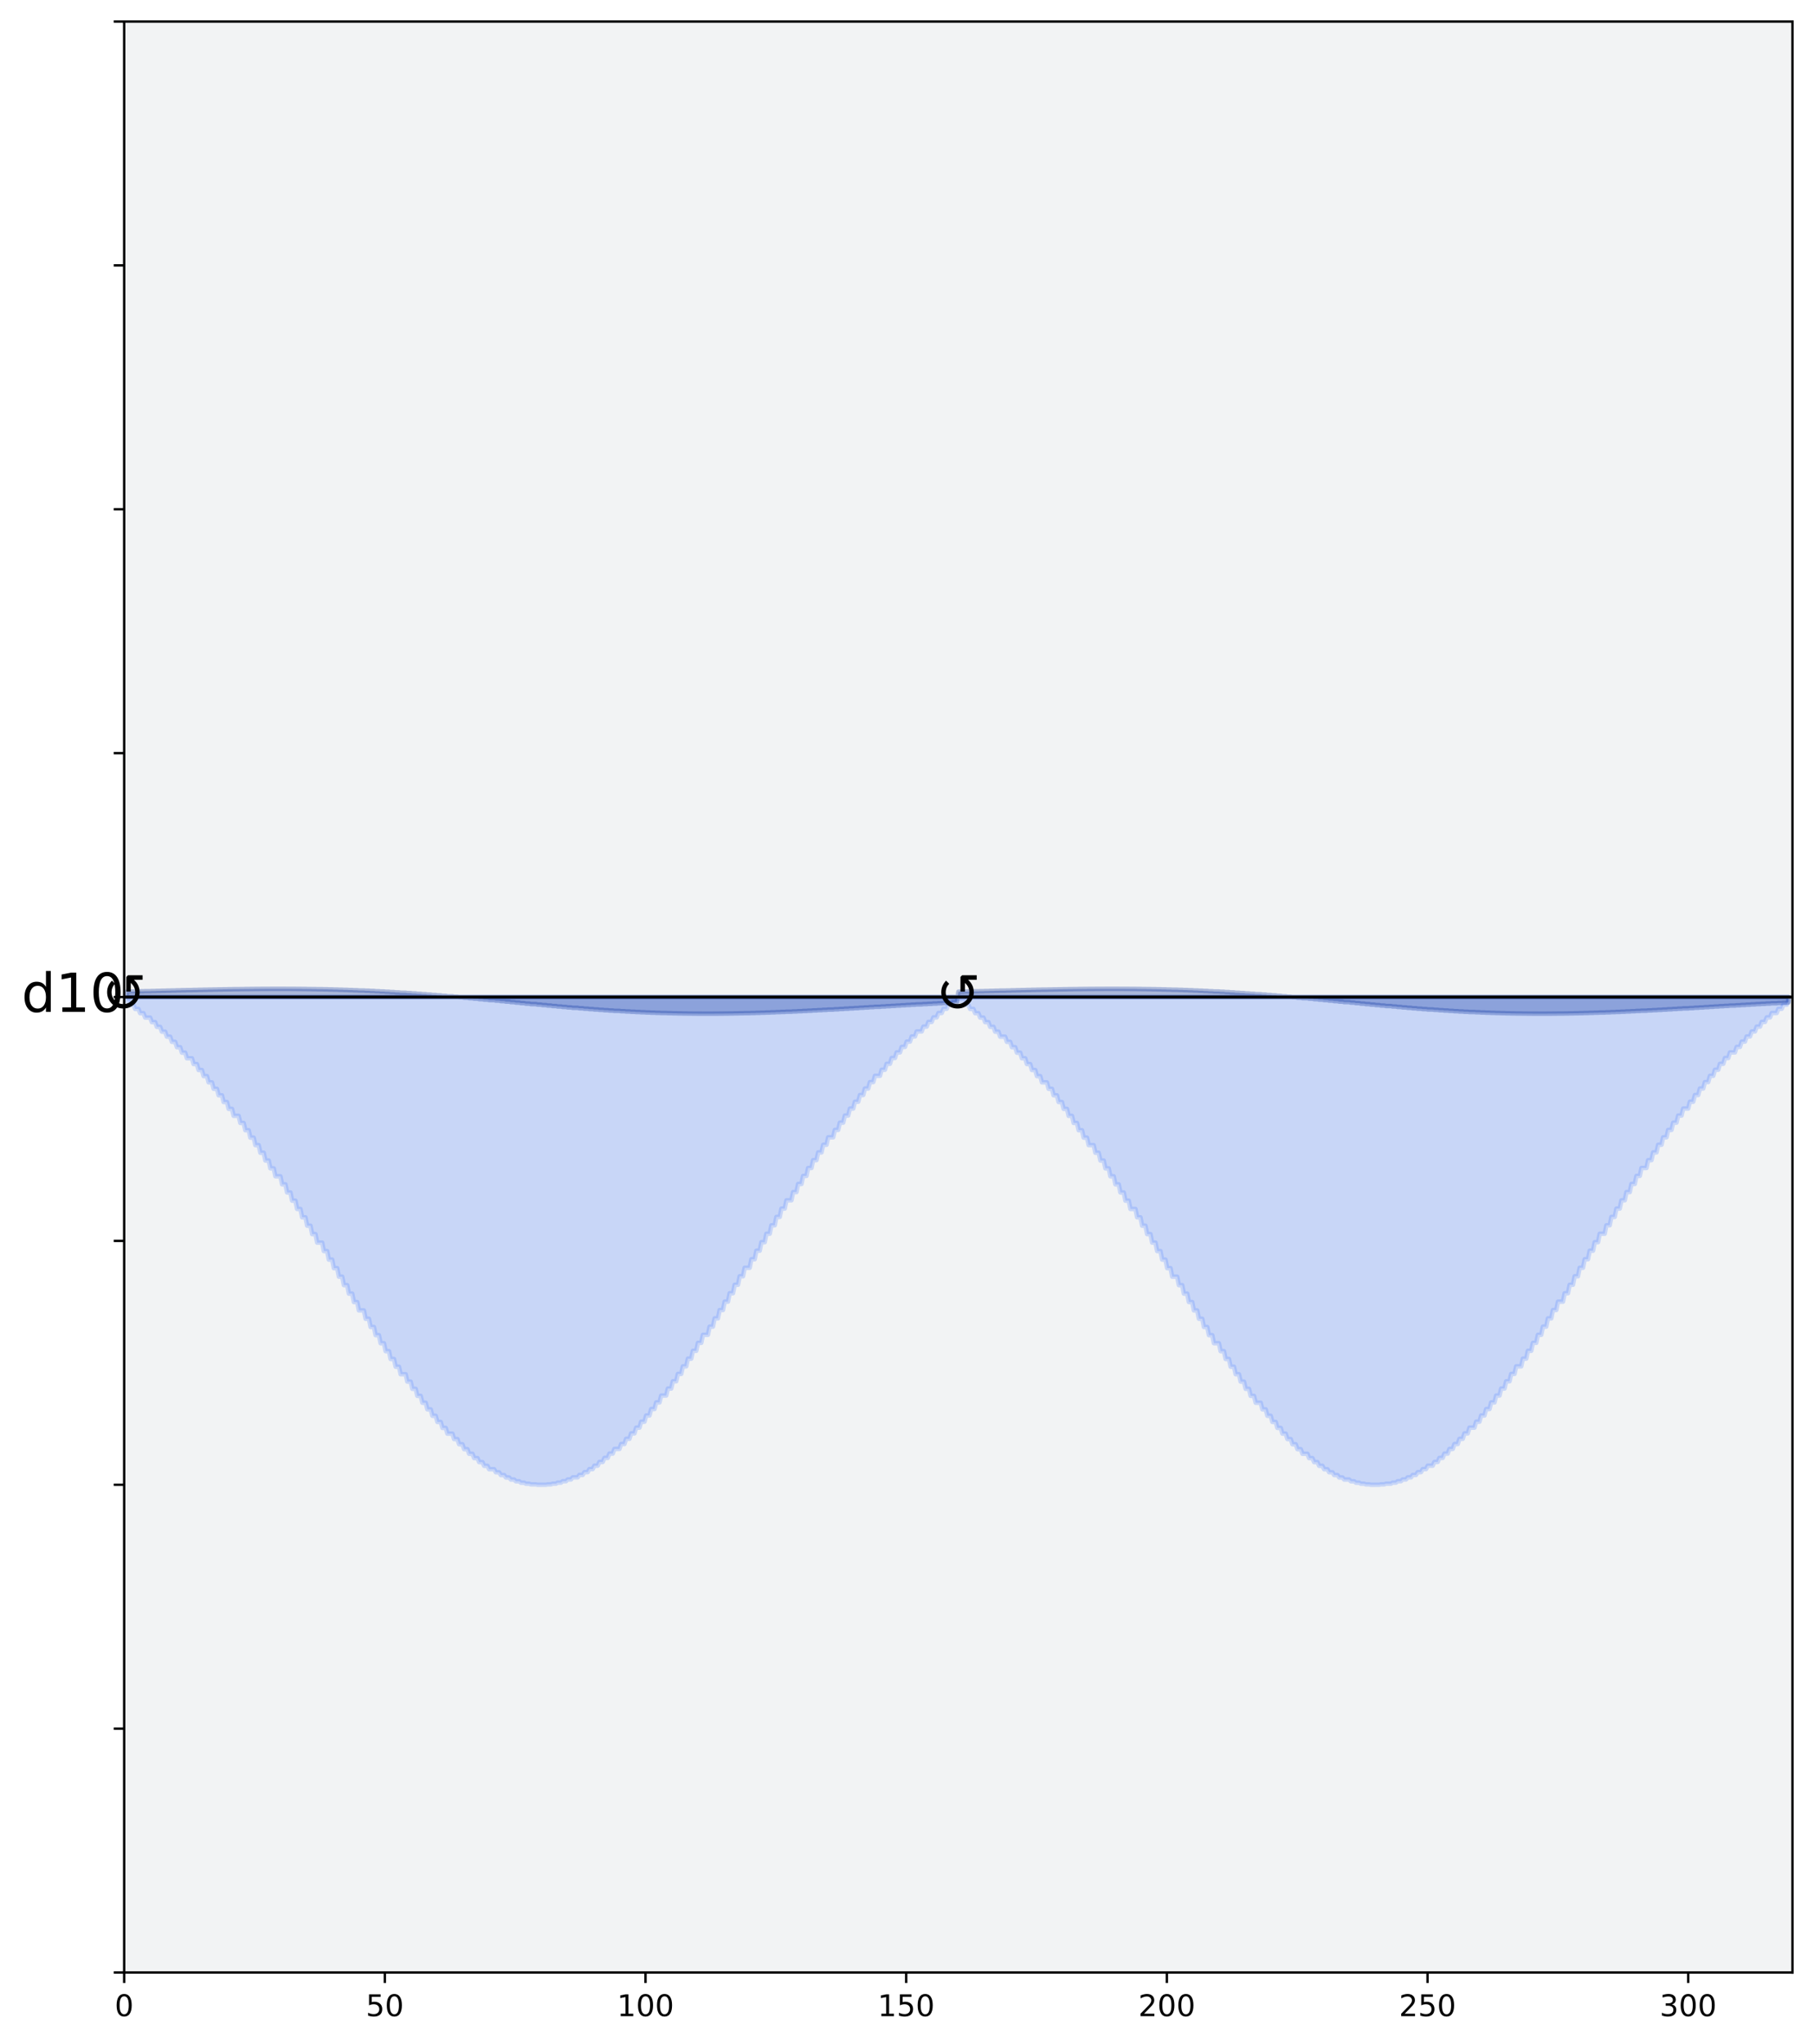 <?xml version="1.0" encoding="utf-8" standalone="no"?>
<!DOCTYPE svg PUBLIC "-//W3C//DTD SVG 1.1//EN"
  "http://www.w3.org/Graphics/SVG/1.1/DTD/svg11.dtd">
<!-- Created with matplotlib (https://matplotlib.org/) -->
<svg height="683.398pt" version="1.1" viewBox="0 0 606.732 683.398" width="606.732pt" xmlns="http://www.w3.org/2000/svg" xmlns:xlink="http://www.w3.org/1999/xlink">
 <defs>
  <style type="text/css">
*{stroke-linecap:butt;stroke-linejoin:round;}
  </style>
 </defs>
 <g id="figure_1">
  <g id="patch_1">
   <path d="M 0 683.398 
L 606.732 683.398 
L 606.732 0 
L 0 0 
z
" style="fill:#ffffff;"/>
  </g>
  <g id="axes_1">
   <g id="patch_2">
    <path d="M 41.532 659.52 
L 599.532 659.52 
L 599.532 7.2 
L 41.532 7.2 
z
" style="fill:#f2f3f4;"/>
   </g>
   <g id="PolyCollection_1">
    <defs>
     <path d="M 42.404 -350.038 
L 42.404 -348.738 
L 42.963 -348.738 
L 43.521 -347.417 
L 44.08 -347.417 
L 44.638 -347.417 
L 45.197 -346.048 
L 45.755 -346.048 
L 46.314 -346.048 
L 46.873 -344.629 
L 47.431 -344.629 
L 47.99 -344.629 
L 48.548 -343.16 
L 49.107 -343.16 
L 49.665 -343.16 
L 50.224 -343.16 
L 50.782 -341.64 
L 51.341 -341.64 
L 51.9 -341.64 
L 52.458 -340.069 
L 53.017 -340.069 
L 53.575 -340.069 
L 54.134 -338.447 
L 54.692 -338.447 
L 55.251 -338.447 
L 55.809 -336.772 
L 56.368 -336.772 
L 56.927 -336.772 
L 57.485 -335.046 
L 58.044 -335.046 
L 58.602 -335.046 
L 59.161 -333.267 
L 59.719 -333.267 
L 60.278 -333.267 
L 60.836 -331.435 
L 61.395 -331.435 
L 61.954 -331.435 
L 62.512 -329.552 
L 63.071 -329.552 
L 63.629 -329.552 
L 64.188 -329.552 
L 64.746 -327.616 
L 65.305 -327.616 
L 65.864 -327.616 
L 66.422 -325.628 
L 66.981 -325.628 
L 67.539 -325.628 
L 68.098 -323.588 
L 68.656 -323.588 
L 69.215 -323.588 
L 69.773 -321.498 
L 70.332 -321.498 
L 70.891 -321.498 
L 71.449 -319.356 
L 72.008 -319.356 
L 72.566 -319.356 
L 73.125 -317.165 
L 73.683 -317.165 
L 74.242 -317.165 
L 74.8 -314.925 
L 75.359 -314.925 
L 75.918 -314.925 
L 76.476 -312.636 
L 77.035 -312.636 
L 77.593 -312.636 
L 78.152 -310.301 
L 78.71 -310.301 
L 79.269 -310.301 
L 79.827 -310.301 
L 80.386 -307.919 
L 80.945 -307.919 
L 81.503 -307.919 
L 82.062 -305.493 
L 82.62 -305.493 
L 83.179 -305.493 
L 83.737 -303.024 
L 84.296 -303.024 
L 84.855 -303.024 
L 85.413 -300.514 
L 85.972 -300.514 
L 86.53 -300.514 
L 87.089 -297.964 
L 87.647 -297.964 
L 88.206 -297.964 
L 88.764 -295.376 
L 89.323 -295.376 
L 89.882 -295.376 
L 90.44 -292.752 
L 90.999 -292.752 
L 91.557 -292.752 
L 92.116 -290.094 
L 92.674 -290.094 
L 93.233 -290.094 
L 93.791 -290.094 
L 94.35 -287.406 
L 94.909 -287.406 
L 95.467 -287.406 
L 96.026 -284.688 
L 96.584 -284.688 
L 97.143 -284.688 
L 97.701 -281.944 
L 98.26 -281.944 
L 98.818 -281.944 
L 99.377 -279.176 
L 99.936 -279.176 
L 100.494 -279.176 
L 101.053 -276.387 
L 101.611 -276.387 
L 102.17 -276.387 
L 102.728 -273.58 
L 103.287 -273.58 
L 103.846 -273.58 
L 104.404 -270.759 
L 104.963 -270.759 
L 105.521 -270.759 
L 106.08 -267.925 
L 106.638 -267.925 
L 107.197 -267.925 
L 107.755 -267.925 
L 108.314 -265.083 
L 108.873 -265.083 
L 109.431 -265.083 
L 109.99 -262.236 
L 110.548 -262.236 
L 111.107 -262.236 
L 111.665 -259.387 
L 112.224 -259.387 
L 112.782 -259.387 
L 113.341 -256.54 
L 113.9 -256.54 
L 114.458 -256.54 
L 115.017 -253.698 
L 115.575 -253.698 
L 116.134 -253.698 
L 116.692 -250.866 
L 117.251 -250.866 
L 117.809 -250.866 
L 118.368 -248.047 
L 118.927 -248.047 
L 119.485 -248.047 
L 120.044 -245.244 
L 120.602 -245.244 
L 121.161 -245.244 
L 121.719 -245.244 
L 122.278 -242.463 
L 122.836 -242.463 
L 123.395 -242.463 
L 123.954 -239.706 
L 124.512 -239.706 
L 125.071 -239.706 
L 125.629 -236.978 
L 126.188 -236.978 
L 126.746 -236.978 
L 127.305 -234.283 
L 127.864 -234.283 
L 128.422 -234.283 
L 128.981 -231.625 
L 129.539 -231.625 
L 130.098 -231.625 
L 130.656 -229.008 
L 131.215 -229.008 
L 131.773 -229.008 
L 132.332 -226.435 
L 132.891 -226.435 
L 133.449 -226.435 
L 134.008 -223.912 
L 134.566 -223.912 
L 135.125 -223.912 
L 135.683 -223.912 
L 136.242 -221.441 
L 136.8 -221.441 
L 137.359 -221.441 
L 137.918 -219.028 
L 138.476 -219.028 
L 139.035 -219.028 
L 139.593 -216.675 
L 140.152 -216.675 
L 140.71 -216.675 
L 141.269 -214.388 
L 141.827 -214.388 
L 142.386 -214.388 
L 142.945 -212.169 
L 143.503 -212.169 
L 144.062 -212.169 
L 144.62 -210.022 
L 145.179 -210.022 
L 145.737 -210.022 
L 146.296 -207.951 
L 146.855 -207.951 
L 147.413 -207.951 
L 147.972 -205.96 
L 148.53 -205.96 
L 149.089 -205.96 
L 149.647 -204.051 
L 150.206 -204.051 
L 150.764 -204.051 
L 151.323 -204.051 
L 151.882 -202.23 
L 152.44 -202.23 
L 152.999 -202.23 
L 153.557 -200.497 
L 154.116 -200.497 
L 154.674 -200.497 
L 155.233 -198.858 
L 155.791 -198.858 
L 156.35 -198.858 
L 156.909 -197.313 
L 157.467 -197.313 
L 158.026 -197.313 
L 158.584 -195.868 
L 159.143 -195.868 
L 159.701 -195.868 
L 160.26 -194.523 
L 160.818 -194.523 
L 161.377 -194.523 
L 161.936 -193.282 
L 162.494 -193.282 
L 163.053 -193.282 
L 163.611 -192.146 
L 164.17 -192.146 
L 164.728 -192.146 
L 165.287 -192.146 
L 165.846 -191.118 
L 166.404 -191.118 
L 166.963 -191.118 
L 167.521 -190.199 
L 168.08 -190.199 
L 168.638 -190.199 
L 169.197 -189.392 
L 169.755 -189.392 
L 170.314 -189.392 
L 170.873 -188.698 
L 171.431 -188.698 
L 171.99 -188.698 
L 172.548 -188.118 
L 173.107 -188.118 
L 173.665 -188.118 
L 174.224 -187.654 
L 174.782 -187.654 
L 175.341 -187.654 
L 175.9 -187.305 
L 176.458 -187.305 
L 177.017 -187.305 
L 177.575 -187.073 
L 178.134 -187.073 
L 178.692 -187.073 
L 179.251 -187.073 
L 179.809 -186.958 
L 180.368 -186.958 
L 180.927 -186.958 
L 181.485 -186.961 
L 182.044 -186.961 
L 182.602 -186.961 
L 183.161 -187.081 
L 183.719 -187.081 
L 184.278 -187.081 
L 184.836 -187.318 
L 185.395 -187.318 
L 185.954 -187.318 
L 186.512 -187.672 
L 187.071 -187.672 
L 187.629 -187.672 
L 188.188 -188.142 
L 188.746 -188.142 
L 189.305 -188.142 
L 189.864 -188.727 
L 190.422 -188.727 
L 190.981 -188.727 
L 191.539 -189.426 
L 192.098 -189.426 
L 192.656 -189.426 
L 193.215 -189.426 
L 193.773 -190.238 
L 194.332 -190.238 
L 194.891 -190.238 
L 195.449 -191.161 
L 196.008 -191.161 
L 196.566 -191.161 
L 197.125 -192.194 
L 197.683 -192.194 
L 198.242 -192.194 
L 198.8 -193.334 
L 199.359 -193.334 
L 199.918 -193.334 
L 200.476 -194.58 
L 201.035 -194.58 
L 201.593 -194.58 
L 202.152 -195.93 
L 202.71 -195.93 
L 203.269 -195.93 
L 203.827 -197.38 
L 204.386 -197.38 
L 204.945 -197.38 
L 205.503 -198.928 
L 206.062 -198.928 
L 206.62 -198.928 
L 207.179 -198.928 
L 207.737 -200.572 
L 208.296 -200.572 
L 208.855 -200.572 
L 209.413 -202.309 
L 209.972 -202.309 
L 210.53 -202.309 
L 211.089 -204.134 
L 211.647 -204.134 
L 212.206 -204.134 
L 212.764 -206.046 
L 213.323 -206.046 
L 213.882 -206.046 
L 214.44 -208.041 
L 214.999 -208.041 
L 215.557 -208.041 
L 216.116 -210.116 
L 216.674 -210.116 
L 217.233 -210.116 
L 217.791 -212.266 
L 218.35 -212.266 
L 218.909 -212.266 
L 219.467 -214.488 
L 220.026 -214.488 
L 220.584 -214.488 
L 221.143 -216.779 
L 221.701 -216.779 
L 222.26 -216.779 
L 222.818 -216.779 
L 223.377 -219.134 
L 223.936 -219.134 
L 224.494 -219.134 
L 225.053 -221.55 
L 225.611 -221.55 
L 226.17 -221.55 
L 226.728 -224.023 
L 227.287 -224.023 
L 227.846 -224.023 
L 228.404 -226.549 
L 228.963 -226.549 
L 229.521 -226.549 
L 230.08 -229.123 
L 230.638 -229.123 
L 231.197 -229.123 
L 231.755 -231.742 
L 232.314 -231.742 
L 232.873 -231.742 
L 233.431 -234.402 
L 233.99 -234.402 
L 234.548 -234.402 
L 235.107 -237.099 
L 235.665 -237.099 
L 236.224 -237.099 
L 236.782 -237.099 
L 237.341 -239.828 
L 237.9 -239.828 
L 238.458 -239.828 
L 239.017 -242.586 
L 239.575 -242.586 
L 240.134 -242.586 
L 240.692 -245.369 
L 241.251 -245.369 
L 241.809 -245.369 
L 242.368 -248.172 
L 242.927 -248.172 
L 243.485 -248.172 
L 244.044 -250.992 
L 244.602 -250.992 
L 245.161 -250.992 
L 245.719 -253.824 
L 246.278 -253.824 
L 246.836 -253.824 
L 247.395 -256.666 
L 247.954 -256.666 
L 248.512 -256.666 
L 249.071 -259.513 
L 249.629 -259.513 
L 250.188 -259.513 
L 250.746 -259.513 
L 251.305 -262.362 
L 251.864 -262.362 
L 252.422 -262.362 
L 252.981 -265.209 
L 253.539 -265.209 
L 254.098 -265.209 
L 254.656 -268.051 
L 255.215 -268.051 
L 255.773 -268.051 
L 256.332 -270.884 
L 256.891 -270.884 
L 257.449 -270.884 
L 258.008 -273.705 
L 258.566 -273.705 
L 259.125 -273.705 
L 259.683 -276.511 
L 260.242 -276.511 
L 260.8 -276.511 
L 261.359 -279.299 
L 261.918 -279.299 
L 262.476 -279.299 
L 263.035 -282.066 
L 263.593 -282.066 
L 264.152 -282.066 
L 264.71 -282.066 
L 265.269 -284.809 
L 265.827 -284.809 
L 266.386 -284.809 
L 266.945 -287.526 
L 267.503 -287.526 
L 268.062 -287.526 
L 268.62 -290.213 
L 269.179 -290.213 
L 269.737 -290.213 
L 270.296 -292.869 
L 270.855 -292.869 
L 271.413 -292.869 
L 271.972 -295.491 
L 272.53 -295.491 
L 273.089 -295.491 
L 273.647 -298.078 
L 274.206 -298.078 
L 274.764 -298.078 
L 275.323 -300.626 
L 275.882 -300.626 
L 276.44 -300.626 
L 276.999 -303.135 
L 277.557 -303.135 
L 278.116 -303.135 
L 278.674 -303.135 
L 279.233 -305.602 
L 279.791 -305.602 
L 280.35 -305.602 
L 280.909 -308.026 
L 281.467 -308.026 
L 282.026 -308.026 
L 282.584 -310.405 
L 283.143 -310.405 
L 283.701 -310.405 
L 284.26 -312.739 
L 284.818 -312.739 
L 285.377 -312.739 
L 285.936 -315.025 
L 286.494 -315.025 
L 287.053 -315.025 
L 287.611 -317.263 
L 288.17 -317.263 
L 288.728 -317.263 
L 289.287 -319.452 
L 289.846 -319.452 
L 290.404 -319.452 
L 290.963 -321.592 
L 291.521 -321.592 
L 292.08 -321.592 
L 292.638 -323.68 
L 293.197 -323.68 
L 293.755 -323.68 
L 294.314 -323.68 
L 294.873 -325.717 
L 295.431 -325.717 
L 295.99 -325.717 
L 296.548 -327.703 
L 297.107 -327.703 
L 297.665 -327.703 
L 298.224 -329.637 
L 298.782 -329.637 
L 299.341 -329.637 
L 299.9 -331.518 
L 300.458 -331.518 
L 301.017 -331.518 
L 301.575 -333.347 
L 302.134 -333.347 
L 302.692 -333.347 
L 303.251 -335.124 
L 303.809 -335.124 
L 304.368 -335.124 
L 304.927 -336.848 
L 305.485 -336.848 
L 306.044 -336.848 
L 306.602 -338.52 
L 307.161 -338.52 
L 307.719 -338.52 
L 308.278 -338.52 
L 308.836 -340.14 
L 309.395 -340.14 
L 309.954 -340.14 
L 310.512 -341.709 
L 311.071 -341.709 
L 311.629 -341.709 
L 312.188 -343.226 
L 312.746 -343.226 
L 313.305 -343.226 
L 313.864 -344.693 
L 314.422 -344.693 
L 314.981 -344.693 
L 315.539 -346.11 
L 316.098 -346.11 
L 316.656 -346.11 
L 317.215 -347.477 
L 317.773 -347.477 
L 318.332 -347.477 
L 318.891 -348.795 
L 319.449 -348.795 
L 320.008 -348.795 
L 320.566 -348.738 
L 321.125 -348.738 
L 321.683 -348.738 
L 322.242 -348.738 
L 322.8 -347.417 
L 323.359 -347.417 
L 323.918 -347.417 
L 324.476 -346.048 
L 325.035 -346.048 
L 325.593 -346.048 
L 326.152 -344.629 
L 326.71 -344.629 
L 327.269 -344.629 
L 327.827 -343.16 
L 328.386 -343.16 
L 328.945 -343.16 
L 329.503 -341.64 
L 330.062 -341.64 
L 330.62 -341.64 
L 331.179 -340.069 
L 331.737 -340.069 
L 332.296 -340.069 
L 332.855 -338.447 
L 333.413 -338.447 
L 333.972 -338.447 
L 334.53 -336.772 
L 335.089 -336.772 
L 335.647 -336.772 
L 336.206 -336.772 
L 336.764 -335.046 
L 337.323 -335.046 
L 337.882 -335.046 
L 338.44 -333.267 
L 338.999 -333.267 
L 339.557 -333.267 
L 340.116 -331.435 
L 340.674 -331.435 
L 341.233 -331.435 
L 341.791 -329.552 
L 342.35 -329.552 
L 342.909 -329.552 
L 343.467 -327.616 
L 344.026 -327.616 
L 344.584 -327.616 
L 345.143 -325.628 
L 345.701 -325.628 
L 346.26 -325.628 
L 346.818 -323.588 
L 347.377 -323.588 
L 347.936 -323.588 
L 348.494 -321.498 
L 349.053 -321.498 
L 349.611 -321.498 
L 350.17 -321.498 
L 350.728 -319.356 
L 351.287 -319.356 
L 351.846 -319.356 
L 352.404 -317.165 
L 352.963 -317.165 
L 353.521 -317.165 
L 354.08 -314.925 
L 354.638 -314.925 
L 355.197 -314.925 
L 355.755 -312.636 
L 356.314 -312.636 
L 356.873 -312.636 
L 357.431 -310.301 
L 357.99 -310.301 
L 358.548 -310.301 
L 359.107 -307.919 
L 359.665 -307.919 
L 360.224 -307.919 
L 360.782 -305.493 
L 361.341 -305.493 
L 361.9 -305.493 
L 362.458 -303.024 
L 363.017 -303.024 
L 363.575 -303.024 
L 364.134 -300.514 
L 364.692 -300.514 
L 365.251 -300.514 
L 365.809 -300.514 
L 366.368 -297.964 
L 366.927 -297.964 
L 367.485 -297.964 
L 368.044 -295.376 
L 368.602 -295.376 
L 369.161 -295.376 
L 369.719 -292.752 
L 370.278 -292.752 
L 370.836 -292.752 
L 371.395 -290.094 
L 371.954 -290.094 
L 372.512 -290.094 
L 373.071 -287.406 
L 373.629 -287.406 
L 374.188 -287.406 
L 374.746 -284.688 
L 375.305 -284.688 
L 375.864 -284.688 
L 376.422 -281.944 
L 376.981 -281.944 
L 377.539 -281.944 
L 378.098 -279.176 
L 378.656 -279.176 
L 379.215 -279.176 
L 379.773 -279.176 
L 380.332 -276.387 
L 380.891 -276.387 
L 381.449 -276.387 
L 382.008 -273.58 
L 382.566 -273.58 
L 383.125 -273.58 
L 383.683 -270.759 
L 384.242 -270.759 
L 384.8 -270.759 
L 385.359 -267.925 
L 385.918 -267.925 
L 386.476 -267.925 
L 387.035 -265.083 
L 387.593 -265.083 
L 388.152 -265.083 
L 388.71 -262.236 
L 389.269 -262.236 
L 389.827 -262.236 
L 390.386 -259.387 
L 390.945 -259.387 
L 391.503 -259.387 
L 392.062 -256.54 
L 392.62 -256.54 
L 393.179 -256.54 
L 393.737 -256.54 
L 394.296 -253.698 
L 394.855 -253.698 
L 395.413 -253.698 
L 395.972 -250.866 
L 396.53 -250.866 
L 397.089 -250.866 
L 397.647 -248.047 
L 398.206 -248.047 
L 398.764 -248.047 
L 399.323 -245.244 
L 399.882 -245.244 
L 400.44 -245.244 
L 400.999 -242.463 
L 401.557 -242.463 
L 402.116 -242.463 
L 402.674 -239.706 
L 403.233 -239.706 
L 403.791 -239.706 
L 404.35 -236.978 
L 404.909 -236.978 
L 405.467 -236.978 
L 406.026 -234.283 
L 406.584 -234.283 
L 407.143 -234.283 
L 407.701 -234.283 
L 408.26 -231.625 
L 408.818 -231.625 
L 409.377 -231.625 
L 409.936 -229.008 
L 410.494 -229.008 
L 411.053 -229.008 
L 411.611 -226.435 
L 412.17 -226.435 
L 412.728 -226.435 
L 413.287 -223.912 
L 413.846 -223.912 
L 414.404 -223.912 
L 414.963 -221.441 
L 415.521 -221.441 
L 416.08 -221.441 
L 416.638 -219.028 
L 417.197 -219.028 
L 417.755 -219.028 
L 418.314 -216.675 
L 418.873 -216.675 
L 419.431 -216.675 
L 419.99 -214.388 
L 420.548 -214.388 
L 421.107 -214.388 
L 421.665 -214.388 
L 422.224 -212.169 
L 422.782 -212.169 
L 423.341 -212.169 
L 423.9 -210.022 
L 424.458 -210.022 
L 425.017 -210.022 
L 425.575 -207.951 
L 426.134 -207.951 
L 426.692 -207.951 
L 427.251 -205.96 
L 427.809 -205.96 
L 428.368 -205.96 
L 428.927 -204.051 
L 429.485 -204.051 
L 430.044 -204.051 
L 430.602 -202.23 
L 431.161 -202.23 
L 431.719 -202.23 
L 432.278 -200.497 
L 432.836 -200.497 
L 433.395 -200.497 
L 433.954 -198.858 
L 434.512 -198.858 
L 435.071 -198.858 
L 435.629 -197.313 
L 436.188 -197.313 
L 436.746 -197.313 
L 437.305 -197.313 
L 437.864 -195.868 
L 438.422 -195.868 
L 438.981 -195.868 
L 439.539 -194.523 
L 440.098 -194.523 
L 440.656 -194.523 
L 441.215 -193.282 
L 441.773 -193.282 
L 442.332 -193.282 
L 442.891 -192.146 
L 443.449 -192.146 
L 444.008 -192.146 
L 444.566 -191.118 
L 445.125 -191.118 
L 445.683 -191.118 
L 446.242 -190.199 
L 446.8 -190.199 
L 447.359 -190.199 
L 447.918 -189.392 
L 448.476 -189.392 
L 449.035 -189.392 
L 449.593 -188.698 
L 450.152 -188.698 
L 450.71 -188.698 
L 451.269 -188.698 
L 451.827 -188.118 
L 452.386 -188.118 
L 452.945 -188.118 
L 453.503 -187.654 
L 454.062 -187.654 
L 454.62 -187.654 
L 455.179 -187.305 
L 455.737 -187.305 
L 456.296 -187.305 
L 456.855 -187.073 
L 457.413 -187.073 
L 457.972 -187.073 
L 458.53 -186.958 
L 459.089 -186.958 
L 459.647 -186.958 
L 460.206 -186.961 
L 460.764 -186.961 
L 461.323 -186.961 
L 461.882 -187.081 
L 462.44 -187.081 
L 462.999 -187.081 
L 463.557 -187.318 
L 464.116 -187.318 
L 464.674 -187.318 
L 465.233 -187.318 
L 465.791 -187.672 
L 466.35 -187.672 
L 466.909 -187.672 
L 467.467 -188.142 
L 468.026 -188.142 
L 468.584 -188.142 
L 469.143 -188.727 
L 469.701 -188.727 
L 470.26 -188.727 
L 470.818 -189.426 
L 471.377 -189.426 
L 471.936 -189.426 
L 472.494 -190.238 
L 473.053 -190.238 
L 473.611 -190.238 
L 474.17 -191.161 
L 474.728 -191.161 
L 475.287 -191.161 
L 475.846 -192.194 
L 476.404 -192.194 
L 476.963 -192.194 
L 477.521 -193.334 
L 478.08 -193.334 
L 478.638 -193.334 
L 479.197 -193.334 
L 479.755 -194.58 
L 480.314 -194.58 
L 480.873 -194.58 
L 481.431 -195.93 
L 481.99 -195.93 
L 482.548 -195.93 
L 483.107 -197.38 
L 483.665 -197.38 
L 484.224 -197.38 
L 484.782 -198.928 
L 485.341 -198.928 
L 485.9 -198.928 
L 486.458 -200.572 
L 487.017 -200.572 
L 487.575 -200.572 
L 488.134 -202.309 
L 488.692 -202.309 
L 489.251 -202.309 
L 489.809 -204.134 
L 490.368 -204.134 
L 490.927 -204.134 
L 491.485 -206.046 
L 492.044 -206.046 
L 492.602 -206.046 
L 493.161 -206.046 
L 493.719 -208.041 
L 494.278 -208.041 
L 494.836 -208.041 
L 495.395 -210.116 
L 495.954 -210.116 
L 496.512 -210.116 
L 497.071 -212.266 
L 497.629 -212.266 
L 498.188 -212.266 
L 498.746 -214.488 
L 499.305 -214.488 
L 499.864 -214.488 
L 500.422 -216.779 
L 500.981 -216.779 
L 501.539 -216.779 
L 502.098 -219.134 
L 502.656 -219.134 
L 503.215 -219.134 
L 503.773 -221.55 
L 504.332 -221.55 
L 504.891 -221.55 
L 505.449 -224.023 
L 506.008 -224.023 
L 506.566 -224.023 
L 507.125 -226.549 
L 507.683 -226.549 
L 508.242 -226.549 
L 508.8 -226.549 
L 509.359 -229.123 
L 509.918 -229.123 
L 510.476 -229.123 
L 511.035 -231.742 
L 511.593 -231.742 
L 512.152 -231.742 
L 512.71 -234.402 
L 513.269 -234.402 
L 513.827 -234.402 
L 514.386 -237.099 
L 514.945 -237.099 
L 515.503 -237.099 
L 516.062 -239.828 
L 516.62 -239.828 
L 517.179 -239.828 
L 517.737 -242.586 
L 518.296 -242.586 
L 518.855 -242.586 
L 519.413 -245.369 
L 519.972 -245.369 
L 520.53 -245.369 
L 521.089 -248.172 
L 521.647 -248.172 
L 522.206 -248.172 
L 522.764 -248.172 
L 523.323 -250.992 
L 523.882 -250.992 
L 524.44 -250.992 
L 524.999 -253.824 
L 525.557 -253.824 
L 526.116 -253.824 
L 526.674 -256.666 
L 527.233 -256.666 
L 527.791 -256.666 
L 528.35 -259.513 
L 528.909 -259.513 
L 529.467 -259.513 
L 530.026 -262.362 
L 530.584 -262.362 
L 531.143 -262.362 
L 531.701 -265.209 
L 532.26 -265.209 
L 532.818 -265.209 
L 533.377 -268.051 
L 533.936 -268.051 
L 534.494 -268.051 
L 535.053 -270.884 
L 535.611 -270.884 
L 536.17 -270.884 
L 536.728 -270.884 
L 537.287 -273.705 
L 537.846 -273.705 
L 538.404 -273.705 
L 538.963 -276.511 
L 539.521 -276.511 
L 540.08 -276.511 
L 540.638 -279.299 
L 541.197 -279.299 
L 541.755 -279.299 
L 542.314 -282.066 
L 542.873 -282.066 
L 543.431 -282.066 
L 543.99 -284.809 
L 544.548 -284.809 
L 545.107 -284.809 
L 545.665 -287.526 
L 546.224 -287.526 
L 546.782 -287.526 
L 547.341 -290.213 
L 547.9 -290.213 
L 548.458 -290.213 
L 549.017 -292.869 
L 549.575 -292.869 
L 550.134 -292.869 
L 550.692 -292.869 
L 551.251 -295.491 
L 551.809 -295.491 
L 552.368 -295.491 
L 552.927 -298.078 
L 553.485 -298.078 
L 554.044 -298.078 
L 554.602 -300.626 
L 555.161 -300.626 
L 555.719 -300.626 
L 556.278 -303.135 
L 556.836 -303.135 
L 557.395 -303.135 
L 557.954 -305.602 
L 558.512 -305.602 
L 559.071 -305.602 
L 559.629 -308.026 
L 560.188 -308.026 
L 560.746 -308.026 
L 561.305 -310.405 
L 561.864 -310.405 
L 562.422 -310.405 
L 562.981 -312.739 
L 563.539 -312.739 
L 564.098 -312.739 
L 564.656 -312.739 
L 565.215 -315.025 
L 565.773 -315.025 
L 566.332 -315.025 
L 566.891 -317.263 
L 567.449 -317.263 
L 568.008 -317.263 
L 568.566 -319.452 
L 569.125 -319.452 
L 569.683 -319.452 
L 570.242 -321.592 
L 570.8 -321.592 
L 571.359 -321.592 
L 571.918 -323.68 
L 572.476 -323.68 
L 573.035 -323.68 
L 573.593 -325.717 
L 574.152 -325.717 
L 574.71 -325.717 
L 575.269 -327.703 
L 575.827 -327.703 
L 576.386 -327.703 
L 576.945 -329.637 
L 577.503 -329.637 
L 578.062 -329.637 
L 578.62 -331.518 
L 579.179 -331.518 
L 579.737 -331.518 
L 580.296 -331.518 
L 580.855 -333.347 
L 581.413 -333.347 
L 581.972 -333.347 
L 582.53 -335.124 
L 583.089 -335.124 
L 583.647 -335.124 
L 584.206 -336.848 
L 584.764 -336.848 
L 585.323 -336.848 
L 585.882 -338.52 
L 586.44 -338.52 
L 586.999 -338.52 
L 587.557 -340.14 
L 588.116 -340.14 
L 588.674 -340.14 
L 589.233 -341.709 
L 589.791 -341.709 
L 590.35 -341.709 
L 590.909 -343.226 
L 591.467 -343.226 
L 592.026 -343.226 
L 592.584 -344.693 
L 593.143 -344.693 
L 593.701 -344.693 
L 594.26 -344.693 
L 594.818 -346.11 
L 595.377 -346.11 
L 595.936 -346.11 
L 596.494 -347.477 
L 597.053 -347.477 
L 597.611 -347.477 
L 598.17 -348.795 
L 598.17 -350.038 
L 598.17 -350.038 
L 597.611 -350.038 
L 597.053 -350.038 
L 596.494 -350.038 
L 595.936 -350.038 
L 595.377 -350.038 
L 594.818 -350.038 
L 594.26 -350.038 
L 593.701 -350.038 
L 593.143 -350.038 
L 592.584 -350.038 
L 592.026 -350.038 
L 591.467 -350.038 
L 590.909 -350.038 
L 590.35 -350.038 
L 589.791 -350.038 
L 589.233 -350.038 
L 588.674 -350.038 
L 588.116 -350.038 
L 587.557 -350.038 
L 586.999 -350.038 
L 586.44 -350.038 
L 585.882 -350.038 
L 585.323 -350.038 
L 584.764 -350.038 
L 584.206 -350.038 
L 583.647 -350.038 
L 583.089 -350.038 
L 582.53 -350.038 
L 581.972 -350.038 
L 581.413 -350.038 
L 580.855 -350.038 
L 580.296 -350.038 
L 579.737 -350.038 
L 579.179 -350.038 
L 578.62 -350.038 
L 578.062 -350.038 
L 577.503 -350.038 
L 576.945 -350.038 
L 576.386 -350.038 
L 575.827 -350.038 
L 575.269 -350.038 
L 574.71 -350.038 
L 574.152 -350.038 
L 573.593 -350.038 
L 573.035 -350.038 
L 572.476 -350.038 
L 571.918 -350.038 
L 571.359 -350.038 
L 570.8 -350.038 
L 570.242 -350.038 
L 569.683 -350.038 
L 569.125 -350.038 
L 568.566 -350.038 
L 568.008 -350.038 
L 567.449 -350.038 
L 566.891 -350.038 
L 566.332 -350.038 
L 565.773 -350.038 
L 565.215 -350.038 
L 564.656 -350.038 
L 564.098 -350.038 
L 563.539 -350.038 
L 562.981 -350.038 
L 562.422 -350.038 
L 561.864 -350.038 
L 561.305 -350.038 
L 560.746 -350.038 
L 560.188 -350.038 
L 559.629 -350.038 
L 559.071 -350.038 
L 558.512 -350.038 
L 557.954 -350.038 
L 557.395 -350.038 
L 556.836 -350.038 
L 556.278 -350.038 
L 555.719 -350.038 
L 555.161 -350.038 
L 554.602 -350.038 
L 554.044 -350.038 
L 553.485 -350.038 
L 552.927 -350.038 
L 552.368 -350.038 
L 551.809 -350.038 
L 551.251 -350.038 
L 550.692 -350.038 
L 550.134 -350.038 
L 549.575 -350.038 
L 549.017 -350.038 
L 548.458 -350.038 
L 547.9 -350.038 
L 547.341 -350.038 
L 546.782 -350.038 
L 546.224 -350.038 
L 545.665 -350.038 
L 545.107 -350.038 
L 544.548 -350.038 
L 543.99 -350.038 
L 543.431 -350.038 
L 542.873 -350.038 
L 542.314 -350.038 
L 541.755 -350.038 
L 541.197 -350.038 
L 540.638 -350.038 
L 540.08 -350.038 
L 539.521 -350.038 
L 538.963 -350.038 
L 538.404 -350.038 
L 537.846 -350.038 
L 537.287 -350.038 
L 536.728 -350.038 
L 536.17 -350.038 
L 535.611 -350.038 
L 535.053 -350.038 
L 534.494 -350.038 
L 533.936 -350.038 
L 533.377 -350.038 
L 532.818 -350.038 
L 532.26 -350.038 
L 531.701 -350.038 
L 531.143 -350.038 
L 530.584 -350.038 
L 530.026 -350.038 
L 529.467 -350.038 
L 528.909 -350.038 
L 528.35 -350.038 
L 527.791 -350.038 
L 527.233 -350.038 
L 526.674 -350.038 
L 526.116 -350.038 
L 525.557 -350.038 
L 524.999 -350.038 
L 524.44 -350.038 
L 523.882 -350.038 
L 523.323 -350.038 
L 522.764 -350.038 
L 522.206 -350.038 
L 521.647 -350.038 
L 521.089 -350.038 
L 520.53 -350.038 
L 519.972 -350.038 
L 519.413 -350.038 
L 518.855 -350.038 
L 518.296 -350.038 
L 517.737 -350.038 
L 517.179 -350.038 
L 516.62 -350.038 
L 516.062 -350.038 
L 515.503 -350.038 
L 514.945 -350.038 
L 514.386 -350.038 
L 513.827 -350.038 
L 513.269 -350.038 
L 512.71 -350.038 
L 512.152 -350.038 
L 511.593 -350.038 
L 511.035 -350.038 
L 510.476 -350.038 
L 509.918 -350.038 
L 509.359 -350.038 
L 508.8 -350.038 
L 508.242 -350.038 
L 507.683 -350.038 
L 507.125 -350.038 
L 506.566 -350.038 
L 506.008 -350.038 
L 505.449 -350.038 
L 504.891 -350.038 
L 504.332 -350.038 
L 503.773 -350.038 
L 503.215 -350.038 
L 502.656 -350.038 
L 502.098 -350.038 
L 501.539 -350.038 
L 500.981 -350.038 
L 500.422 -350.038 
L 499.864 -350.038 
L 499.305 -350.038 
L 498.746 -350.038 
L 498.188 -350.038 
L 497.629 -350.038 
L 497.071 -350.038 
L 496.512 -350.038 
L 495.954 -350.038 
L 495.395 -350.038 
L 494.836 -350.038 
L 494.278 -350.038 
L 493.719 -350.038 
L 493.161 -350.038 
L 492.602 -350.038 
L 492.044 -350.038 
L 491.485 -350.038 
L 490.927 -350.038 
L 490.368 -350.038 
L 489.809 -350.038 
L 489.251 -350.038 
L 488.692 -350.038 
L 488.134 -350.038 
L 487.575 -350.038 
L 487.017 -350.038 
L 486.458 -350.038 
L 485.9 -350.038 
L 485.341 -350.038 
L 484.782 -350.038 
L 484.224 -350.038 
L 483.665 -350.038 
L 483.107 -350.038 
L 482.548 -350.038 
L 481.99 -350.038 
L 481.431 -350.038 
L 480.873 -350.038 
L 480.314 -350.038 
L 479.755 -350.038 
L 479.197 -350.038 
L 478.638 -350.038 
L 478.08 -350.038 
L 477.521 -350.038 
L 476.963 -350.038 
L 476.404 -350.038 
L 475.846 -350.038 
L 475.287 -350.038 
L 474.728 -350.038 
L 474.17 -350.038 
L 473.611 -350.038 
L 473.053 -350.038 
L 472.494 -350.038 
L 471.936 -350.038 
L 471.377 -350.038 
L 470.818 -350.038 
L 470.26 -350.038 
L 469.701 -350.038 
L 469.143 -350.038 
L 468.584 -350.038 
L 468.026 -350.038 
L 467.467 -350.038 
L 466.909 -350.038 
L 466.35 -350.038 
L 465.791 -350.038 
L 465.233 -350.038 
L 464.674 -350.038 
L 464.116 -350.038 
L 463.557 -350.038 
L 462.999 -350.038 
L 462.44 -350.038 
L 461.882 -350.038 
L 461.323 -350.038 
L 460.764 -350.038 
L 460.206 -350.038 
L 459.647 -350.038 
L 459.089 -350.038 
L 458.53 -350.038 
L 457.972 -350.038 
L 457.413 -350.038 
L 456.855 -350.038 
L 456.296 -350.038 
L 455.737 -350.038 
L 455.179 -350.038 
L 454.62 -350.038 
L 454.062 -350.038 
L 453.503 -350.038 
L 452.945 -350.038 
L 452.386 -350.038 
L 451.827 -350.038 
L 451.269 -350.038 
L 450.71 -350.038 
L 450.152 -350.038 
L 449.593 -350.038 
L 449.035 -350.038 
L 448.476 -350.038 
L 447.918 -350.038 
L 447.359 -350.038 
L 446.8 -350.038 
L 446.242 -350.038 
L 445.683 -350.038 
L 445.125 -350.038 
L 444.566 -350.038 
L 444.008 -350.038 
L 443.449 -350.038 
L 442.891 -350.038 
L 442.332 -350.038 
L 441.773 -350.038 
L 441.215 -350.038 
L 440.656 -350.038 
L 440.098 -350.038 
L 439.539 -350.038 
L 438.981 -350.038 
L 438.422 -350.038 
L 437.864 -350.038 
L 437.305 -350.038 
L 436.746 -350.038 
L 436.188 -350.038 
L 435.629 -350.038 
L 435.071 -350.038 
L 434.512 -350.038 
L 433.954 -350.038 
L 433.395 -350.038 
L 432.836 -350.038 
L 432.278 -350.038 
L 431.719 -350.038 
L 431.161 -350.038 
L 430.602 -350.038 
L 430.044 -350.038 
L 429.485 -350.038 
L 428.927 -350.038 
L 428.368 -350.038 
L 427.809 -350.038 
L 427.251 -350.038 
L 426.692 -350.038 
L 426.134 -350.038 
L 425.575 -350.038 
L 425.017 -350.038 
L 424.458 -350.038 
L 423.9 -350.038 
L 423.341 -350.038 
L 422.782 -350.038 
L 422.224 -350.038 
L 421.665 -350.038 
L 421.107 -350.038 
L 420.548 -350.038 
L 419.99 -350.038 
L 419.431 -350.038 
L 418.873 -350.038 
L 418.314 -350.038 
L 417.755 -350.038 
L 417.197 -350.038 
L 416.638 -350.038 
L 416.08 -350.038 
L 415.521 -350.038 
L 414.963 -350.038 
L 414.404 -350.038 
L 413.846 -350.038 
L 413.287 -350.038 
L 412.728 -350.038 
L 412.17 -350.038 
L 411.611 -350.038 
L 411.053 -350.038 
L 410.494 -350.038 
L 409.936 -350.038 
L 409.377 -350.038 
L 408.818 -350.038 
L 408.26 -350.038 
L 407.701 -350.038 
L 407.143 -350.038 
L 406.584 -350.038 
L 406.026 -350.038 
L 405.467 -350.038 
L 404.909 -350.038 
L 404.35 -350.038 
L 403.791 -350.038 
L 403.233 -350.038 
L 402.674 -350.038 
L 402.116 -350.038 
L 401.557 -350.038 
L 400.999 -350.038 
L 400.44 -350.038 
L 399.882 -350.038 
L 399.323 -350.038 
L 398.764 -350.038 
L 398.206 -350.038 
L 397.647 -350.038 
L 397.089 -350.038 
L 396.53 -350.038 
L 395.972 -350.038 
L 395.413 -350.038 
L 394.855 -350.038 
L 394.296 -350.038 
L 393.737 -350.038 
L 393.179 -350.038 
L 392.62 -350.038 
L 392.062 -350.038 
L 391.503 -350.038 
L 390.945 -350.038 
L 390.386 -350.038 
L 389.827 -350.038 
L 389.269 -350.038 
L 388.71 -350.038 
L 388.152 -350.038 
L 387.593 -350.038 
L 387.035 -350.038 
L 386.476 -350.038 
L 385.918 -350.038 
L 385.359 -350.038 
L 384.8 -350.038 
L 384.242 -350.038 
L 383.683 -350.038 
L 383.125 -350.038 
L 382.566 -350.038 
L 382.008 -350.038 
L 381.449 -350.038 
L 380.891 -350.038 
L 380.332 -350.038 
L 379.773 -350.038 
L 379.215 -350.038 
L 378.656 -350.038 
L 378.098 -350.038 
L 377.539 -350.038 
L 376.981 -350.038 
L 376.422 -350.038 
L 375.864 -350.038 
L 375.305 -350.038 
L 374.746 -350.038 
L 374.188 -350.038 
L 373.629 -350.038 
L 373.071 -350.038 
L 372.512 -350.038 
L 371.954 -350.038 
L 371.395 -350.038 
L 370.836 -350.038 
L 370.278 -350.038 
L 369.719 -350.038 
L 369.161 -350.038 
L 368.602 -350.038 
L 368.044 -350.038 
L 367.485 -350.038 
L 366.927 -350.038 
L 366.368 -350.038 
L 365.809 -350.038 
L 365.251 -350.038 
L 364.692 -350.038 
L 364.134 -350.038 
L 363.575 -350.038 
L 363.017 -350.038 
L 362.458 -350.038 
L 361.9 -350.038 
L 361.341 -350.038 
L 360.782 -350.038 
L 360.224 -350.038 
L 359.665 -350.038 
L 359.107 -350.038 
L 358.548 -350.038 
L 357.99 -350.038 
L 357.431 -350.038 
L 356.873 -350.038 
L 356.314 -350.038 
L 355.755 -350.038 
L 355.197 -350.038 
L 354.638 -350.038 
L 354.08 -350.038 
L 353.521 -350.038 
L 352.963 -350.038 
L 352.404 -350.038 
L 351.846 -350.038 
L 351.287 -350.038 
L 350.728 -350.038 
L 350.17 -350.038 
L 349.611 -350.038 
L 349.053 -350.038 
L 348.494 -350.038 
L 347.936 -350.038 
L 347.377 -350.038 
L 346.818 -350.038 
L 346.26 -350.038 
L 345.701 -350.038 
L 345.143 -350.038 
L 344.584 -350.038 
L 344.026 -350.038 
L 343.467 -350.038 
L 342.909 -350.038 
L 342.35 -350.038 
L 341.791 -350.038 
L 341.233 -350.038 
L 340.674 -350.038 
L 340.116 -350.038 
L 339.557 -350.038 
L 338.999 -350.038 
L 338.44 -350.038 
L 337.882 -350.038 
L 337.323 -350.038 
L 336.764 -350.038 
L 336.206 -350.038 
L 335.647 -350.038 
L 335.089 -350.038 
L 334.53 -350.038 
L 333.972 -350.038 
L 333.413 -350.038 
L 332.855 -350.038 
L 332.296 -350.038 
L 331.737 -350.038 
L 331.179 -350.038 
L 330.62 -350.038 
L 330.062 -350.038 
L 329.503 -350.038 
L 328.945 -350.038 
L 328.386 -350.038 
L 327.827 -350.038 
L 327.269 -350.038 
L 326.71 -350.038 
L 326.152 -350.038 
L 325.593 -350.038 
L 325.035 -350.038 
L 324.476 -350.038 
L 323.918 -350.038 
L 323.359 -350.038 
L 322.8 -350.038 
L 322.242 -350.038 
L 321.683 -350.038 
L 321.125 -350.038 
L 320.566 -350.038 
L 320.008 -350.038 
L 319.449 -350.038 
L 318.891 -350.038 
L 318.332 -350.038 
L 317.773 -350.038 
L 317.215 -350.038 
L 316.656 -350.038 
L 316.098 -350.038 
L 315.539 -350.038 
L 314.981 -350.038 
L 314.422 -350.038 
L 313.864 -350.038 
L 313.305 -350.038 
L 312.746 -350.038 
L 312.188 -350.038 
L 311.629 -350.038 
L 311.071 -350.038 
L 310.512 -350.038 
L 309.954 -350.038 
L 309.395 -350.038 
L 308.836 -350.038 
L 308.278 -350.038 
L 307.719 -350.038 
L 307.161 -350.038 
L 306.602 -350.038 
L 306.044 -350.038 
L 305.485 -350.038 
L 304.927 -350.038 
L 304.368 -350.038 
L 303.809 -350.038 
L 303.251 -350.038 
L 302.692 -350.038 
L 302.134 -350.038 
L 301.575 -350.038 
L 301.017 -350.038 
L 300.458 -350.038 
L 299.9 -350.038 
L 299.341 -350.038 
L 298.782 -350.038 
L 298.224 -350.038 
L 297.665 -350.038 
L 297.107 -350.038 
L 296.548 -350.038 
L 295.99 -350.038 
L 295.431 -350.038 
L 294.873 -350.038 
L 294.314 -350.038 
L 293.755 -350.038 
L 293.197 -350.038 
L 292.638 -350.038 
L 292.08 -350.038 
L 291.521 -350.038 
L 290.963 -350.038 
L 290.404 -350.038 
L 289.846 -350.038 
L 289.287 -350.038 
L 288.728 -350.038 
L 288.17 -350.038 
L 287.611 -350.038 
L 287.053 -350.038 
L 286.494 -350.038 
L 285.936 -350.038 
L 285.377 -350.038 
L 284.818 -350.038 
L 284.26 -350.038 
L 283.701 -350.038 
L 283.143 -350.038 
L 282.584 -350.038 
L 282.026 -350.038 
L 281.467 -350.038 
L 280.909 -350.038 
L 280.35 -350.038 
L 279.791 -350.038 
L 279.233 -350.038 
L 278.674 -350.038 
L 278.116 -350.038 
L 277.557 -350.038 
L 276.999 -350.038 
L 276.44 -350.038 
L 275.882 -350.038 
L 275.323 -350.038 
L 274.764 -350.038 
L 274.206 -350.038 
L 273.647 -350.038 
L 273.089 -350.038 
L 272.53 -350.038 
L 271.972 -350.038 
L 271.413 -350.038 
L 270.855 -350.038 
L 270.296 -350.038 
L 269.737 -350.038 
L 269.179 -350.038 
L 268.62 -350.038 
L 268.062 -350.038 
L 267.503 -350.038 
L 266.945 -350.038 
L 266.386 -350.038 
L 265.827 -350.038 
L 265.269 -350.038 
L 264.71 -350.038 
L 264.152 -350.038 
L 263.593 -350.038 
L 263.035 -350.038 
L 262.476 -350.038 
L 261.918 -350.038 
L 261.359 -350.038 
L 260.8 -350.038 
L 260.242 -350.038 
L 259.683 -350.038 
L 259.125 -350.038 
L 258.566 -350.038 
L 258.008 -350.038 
L 257.449 -350.038 
L 256.891 -350.038 
L 256.332 -350.038 
L 255.773 -350.038 
L 255.215 -350.038 
L 254.656 -350.038 
L 254.098 -350.038 
L 253.539 -350.038 
L 252.981 -350.038 
L 252.422 -350.038 
L 251.864 -350.038 
L 251.305 -350.038 
L 250.746 -350.038 
L 250.188 -350.038 
L 249.629 -350.038 
L 249.071 -350.038 
L 248.512 -350.038 
L 247.954 -350.038 
L 247.395 -350.038 
L 246.836 -350.038 
L 246.278 -350.038 
L 245.719 -350.038 
L 245.161 -350.038 
L 244.602 -350.038 
L 244.044 -350.038 
L 243.485 -350.038 
L 242.927 -350.038 
L 242.368 -350.038 
L 241.809 -350.038 
L 241.251 -350.038 
L 240.692 -350.038 
L 240.134 -350.038 
L 239.575 -350.038 
L 239.017 -350.038 
L 238.458 -350.038 
L 237.9 -350.038 
L 237.341 -350.038 
L 236.782 -350.038 
L 236.224 -350.038 
L 235.665 -350.038 
L 235.107 -350.038 
L 234.548 -350.038 
L 233.99 -350.038 
L 233.431 -350.038 
L 232.873 -350.038 
L 232.314 -350.038 
L 231.755 -350.038 
L 231.197 -350.038 
L 230.638 -350.038 
L 230.08 -350.038 
L 229.521 -350.038 
L 228.963 -350.038 
L 228.404 -350.038 
L 227.846 -350.038 
L 227.287 -350.038 
L 226.728 -350.038 
L 226.17 -350.038 
L 225.611 -350.038 
L 225.053 -350.038 
L 224.494 -350.038 
L 223.936 -350.038 
L 223.377 -350.038 
L 222.818 -350.038 
L 222.26 -350.038 
L 221.701 -350.038 
L 221.143 -350.038 
L 220.584 -350.038 
L 220.026 -350.038 
L 219.467 -350.038 
L 218.909 -350.038 
L 218.35 -350.038 
L 217.791 -350.038 
L 217.233 -350.038 
L 216.674 -350.038 
L 216.116 -350.038 
L 215.557 -350.038 
L 214.999 -350.038 
L 214.44 -350.038 
L 213.882 -350.038 
L 213.323 -350.038 
L 212.764 -350.038 
L 212.206 -350.038 
L 211.647 -350.038 
L 211.089 -350.038 
L 210.53 -350.038 
L 209.972 -350.038 
L 209.413 -350.038 
L 208.855 -350.038 
L 208.296 -350.038 
L 207.737 -350.038 
L 207.179 -350.038 
L 206.62 -350.038 
L 206.062 -350.038 
L 205.503 -350.038 
L 204.945 -350.038 
L 204.386 -350.038 
L 203.827 -350.038 
L 203.269 -350.038 
L 202.71 -350.038 
L 202.152 -350.038 
L 201.593 -350.038 
L 201.035 -350.038 
L 200.476 -350.038 
L 199.918 -350.038 
L 199.359 -350.038 
L 198.8 -350.038 
L 198.242 -350.038 
L 197.683 -350.038 
L 197.125 -350.038 
L 196.566 -350.038 
L 196.008 -350.038 
L 195.449 -350.038 
L 194.891 -350.038 
L 194.332 -350.038 
L 193.773 -350.038 
L 193.215 -350.038 
L 192.656 -350.038 
L 192.098 -350.038 
L 191.539 -350.038 
L 190.981 -350.038 
L 190.422 -350.038 
L 189.864 -350.038 
L 189.305 -350.038 
L 188.746 -350.038 
L 188.188 -350.038 
L 187.629 -350.038 
L 187.071 -350.038 
L 186.512 -350.038 
L 185.954 -350.038 
L 185.395 -350.038 
L 184.836 -350.038 
L 184.278 -350.038 
L 183.719 -350.038 
L 183.161 -350.038 
L 182.602 -350.038 
L 182.044 -350.038 
L 181.485 -350.038 
L 180.927 -350.038 
L 180.368 -350.038 
L 179.809 -350.038 
L 179.251 -350.038 
L 178.692 -350.038 
L 178.134 -350.038 
L 177.575 -350.038 
L 177.017 -350.038 
L 176.458 -350.038 
L 175.9 -350.038 
L 175.341 -350.038 
L 174.782 -350.038 
L 174.224 -350.038 
L 173.665 -350.038 
L 173.107 -350.038 
L 172.548 -350.038 
L 171.99 -350.038 
L 171.431 -350.038 
L 170.873 -350.038 
L 170.314 -350.038 
L 169.755 -350.038 
L 169.197 -350.038 
L 168.638 -350.038 
L 168.08 -350.038 
L 167.521 -350.038 
L 166.963 -350.038 
L 166.404 -350.038 
L 165.846 -350.038 
L 165.287 -350.038 
L 164.728 -350.038 
L 164.17 -350.038 
L 163.611 -350.038 
L 163.053 -350.038 
L 162.494 -350.038 
L 161.936 -350.038 
L 161.377 -350.038 
L 160.818 -350.038 
L 160.26 -350.038 
L 159.701 -350.038 
L 159.143 -350.038 
L 158.584 -350.038 
L 158.026 -350.038 
L 157.467 -350.038 
L 156.909 -350.038 
L 156.35 -350.038 
L 155.791 -350.038 
L 155.233 -350.038 
L 154.674 -350.038 
L 154.116 -350.038 
L 153.557 -350.038 
L 152.999 -350.038 
L 152.44 -350.038 
L 151.882 -350.038 
L 151.323 -350.038 
L 150.764 -350.038 
L 150.206 -350.038 
L 149.647 -350.038 
L 149.089 -350.038 
L 148.53 -350.038 
L 147.972 -350.038 
L 147.413 -350.038 
L 146.855 -350.038 
L 146.296 -350.038 
L 145.737 -350.038 
L 145.179 -350.038 
L 144.62 -350.038 
L 144.062 -350.038 
L 143.503 -350.038 
L 142.945 -350.038 
L 142.386 -350.038 
L 141.827 -350.038 
L 141.269 -350.038 
L 140.71 -350.038 
L 140.152 -350.038 
L 139.593 -350.038 
L 139.035 -350.038 
L 138.476 -350.038 
L 137.918 -350.038 
L 137.359 -350.038 
L 136.8 -350.038 
L 136.242 -350.038 
L 135.683 -350.038 
L 135.125 -350.038 
L 134.566 -350.038 
L 134.008 -350.038 
L 133.449 -350.038 
L 132.891 -350.038 
L 132.332 -350.038 
L 131.773 -350.038 
L 131.215 -350.038 
L 130.656 -350.038 
L 130.098 -350.038 
L 129.539 -350.038 
L 128.981 -350.038 
L 128.422 -350.038 
L 127.864 -350.038 
L 127.305 -350.038 
L 126.746 -350.038 
L 126.188 -350.038 
L 125.629 -350.038 
L 125.071 -350.038 
L 124.512 -350.038 
L 123.954 -350.038 
L 123.395 -350.038 
L 122.836 -350.038 
L 122.278 -350.038 
L 121.719 -350.038 
L 121.161 -350.038 
L 120.602 -350.038 
L 120.044 -350.038 
L 119.485 -350.038 
L 118.927 -350.038 
L 118.368 -350.038 
L 117.809 -350.038 
L 117.251 -350.038 
L 116.692 -350.038 
L 116.134 -350.038 
L 115.575 -350.038 
L 115.017 -350.038 
L 114.458 -350.038 
L 113.9 -350.038 
L 113.341 -350.038 
L 112.782 -350.038 
L 112.224 -350.038 
L 111.665 -350.038 
L 111.107 -350.038 
L 110.548 -350.038 
L 109.99 -350.038 
L 109.431 -350.038 
L 108.873 -350.038 
L 108.314 -350.038 
L 107.755 -350.038 
L 107.197 -350.038 
L 106.638 -350.038 
L 106.08 -350.038 
L 105.521 -350.038 
L 104.963 -350.038 
L 104.404 -350.038 
L 103.846 -350.038 
L 103.287 -350.038 
L 102.728 -350.038 
L 102.17 -350.038 
L 101.611 -350.038 
L 101.053 -350.038 
L 100.494 -350.038 
L 99.936 -350.038 
L 99.377 -350.038 
L 98.818 -350.038 
L 98.26 -350.038 
L 97.701 -350.038 
L 97.143 -350.038 
L 96.584 -350.038 
L 96.026 -350.038 
L 95.467 -350.038 
L 94.909 -350.038 
L 94.35 -350.038 
L 93.791 -350.038 
L 93.233 -350.038 
L 92.674 -350.038 
L 92.116 -350.038 
L 91.557 -350.038 
L 90.999 -350.038 
L 90.44 -350.038 
L 89.882 -350.038 
L 89.323 -350.038 
L 88.764 -350.038 
L 88.206 -350.038 
L 87.647 -350.038 
L 87.089 -350.038 
L 86.53 -350.038 
L 85.972 -350.038 
L 85.413 -350.038 
L 84.855 -350.038 
L 84.296 -350.038 
L 83.737 -350.038 
L 83.179 -350.038 
L 82.62 -350.038 
L 82.062 -350.038 
L 81.503 -350.038 
L 80.945 -350.038 
L 80.386 -350.038 
L 79.827 -350.038 
L 79.269 -350.038 
L 78.71 -350.038 
L 78.152 -350.038 
L 77.593 -350.038 
L 77.035 -350.038 
L 76.476 -350.038 
L 75.918 -350.038 
L 75.359 -350.038 
L 74.8 -350.038 
L 74.242 -350.038 
L 73.683 -350.038 
L 73.125 -350.038 
L 72.566 -350.038 
L 72.008 -350.038 
L 71.449 -350.038 
L 70.891 -350.038 
L 70.332 -350.038 
L 69.773 -350.038 
L 69.215 -350.038 
L 68.656 -350.038 
L 68.098 -350.038 
L 67.539 -350.038 
L 66.981 -350.038 
L 66.422 -350.038 
L 65.864 -350.038 
L 65.305 -350.038 
L 64.746 -350.038 
L 64.188 -350.038 
L 63.629 -350.038 
L 63.071 -350.038 
L 62.512 -350.038 
L 61.954 -350.038 
L 61.395 -350.038 
L 60.836 -350.038 
L 60.278 -350.038 
L 59.719 -350.038 
L 59.161 -350.038 
L 58.602 -350.038 
L 58.044 -350.038 
L 57.485 -350.038 
L 56.927 -350.038 
L 56.368 -350.038 
L 55.809 -350.038 
L 55.251 -350.038 
L 54.692 -350.038 
L 54.134 -350.038 
L 53.575 -350.038 
L 53.017 -350.038 
L 52.458 -350.038 
L 51.9 -350.038 
L 51.341 -350.038 
L 50.782 -350.038 
L 50.224 -350.038 
L 49.665 -350.038 
L 49.107 -350.038 
L 48.548 -350.038 
L 47.99 -350.038 
L 47.431 -350.038 
L 46.873 -350.038 
L 46.314 -350.038 
L 45.755 -350.038 
L 45.197 -350.038 
L 44.638 -350.038 
L 44.08 -350.038 
L 43.521 -350.038 
L 42.963 -350.038 
L 42.404 -350.038 
z
" id="m64eb4f904c" style="stroke:#648fff;stroke-opacity:0.3;stroke-width:1.5;"/>
    </defs>
    <g clip-path="url(#p336662a054)">
     <use style="fill:#648fff;fill-opacity:0.3;stroke:#648fff;stroke-opacity:0.3;stroke-width:1.5;" x="0" xlink:href="#m64eb4f904c" y="683.398"/>
    </g>
   </g>
   <g id="PolyCollection_2">
    <defs>
     <path d="M 42.404 -350.038 
L 42.404 -351.81 
L 42.963 -351.81 
L 43.521 -351.856 
L 44.08 -351.856 
L 44.638 -351.856 
L 45.197 -351.902 
L 45.755 -351.902 
L 46.314 -351.902 
L 46.873 -351.948 
L 47.431 -351.948 
L 47.99 -351.948 
L 48.548 -351.994 
L 49.107 -351.994 
L 49.665 -351.994 
L 50.224 -351.994 
L 50.782 -352.041 
L 51.341 -352.041 
L 51.9 -352.041 
L 52.458 -352.086 
L 53.017 -352.086 
L 53.575 -352.086 
L 54.134 -352.132 
L 54.692 -352.132 
L 55.251 -352.132 
L 55.809 -352.177 
L 56.368 -352.177 
L 56.927 -352.177 
L 57.485 -352.222 
L 58.044 -352.222 
L 58.602 -352.222 
L 59.161 -352.266 
L 59.719 -352.266 
L 60.278 -352.266 
L 60.836 -352.309 
L 61.395 -352.309 
L 61.954 -352.309 
L 62.512 -352.351 
L 63.071 -352.351 
L 63.629 -352.351 
L 64.188 -352.351 
L 64.746 -352.392 
L 65.305 -352.392 
L 65.864 -352.392 
L 66.422 -352.432 
L 66.981 -352.432 
L 67.539 -352.432 
L 68.098 -352.47 
L 68.656 -352.47 
L 69.215 -352.47 
L 69.773 -352.507 
L 70.332 -352.507 
L 70.891 -352.507 
L 71.449 -352.543 
L 72.008 -352.543 
L 72.566 -352.543 
L 73.125 -352.576 
L 73.683 -352.576 
L 74.242 -352.576 
L 74.8 -352.607 
L 75.359 -352.607 
L 75.918 -352.607 
L 76.476 -352.637 
L 77.035 -352.637 
L 77.593 -352.637 
L 78.152 -352.664 
L 78.71 -352.664 
L 79.269 -352.664 
L 79.827 -352.664 
L 80.386 -352.688 
L 80.945 -352.688 
L 81.503 -352.688 
L 82.062 -352.71 
L 82.62 -352.71 
L 83.179 -352.71 
L 83.737 -352.729 
L 84.296 -352.729 
L 84.855 -352.729 
L 85.413 -352.745 
L 85.972 -352.745 
L 86.53 -352.745 
L 87.089 -352.757 
L 87.647 -352.757 
L 88.206 -352.757 
L 88.764 -352.767 
L 89.323 -352.767 
L 89.882 -352.767 
L 90.44 -352.773 
L 90.999 -352.773 
L 91.557 -352.773 
L 92.116 -352.775 
L 92.674 -352.775 
L 93.233 -352.775 
L 93.791 -352.775 
L 94.35 -352.774 
L 94.909 -352.774 
L 95.467 -352.774 
L 96.026 -352.769 
L 96.584 -352.769 
L 97.143 -352.769 
L 97.701 -352.76 
L 98.26 -352.76 
L 98.818 -352.76 
L 99.377 -352.746 
L 99.936 -352.746 
L 100.494 -352.746 
L 101.053 -352.729 
L 101.611 -352.729 
L 102.17 -352.729 
L 102.728 -352.706 
L 103.287 -352.706 
L 103.846 -352.706 
L 104.404 -352.68 
L 104.963 -352.68 
L 105.521 -352.68 
L 106.08 -352.648 
L 106.638 -352.648 
L 107.197 -352.648 
L 107.755 -352.648 
L 108.314 -352.612 
L 108.873 -352.612 
L 109.431 -352.612 
L 109.99 -352.572 
L 110.548 -352.572 
L 111.107 -352.572 
L 111.665 -352.526 
L 112.224 -352.526 
L 112.782 -352.526 
L 113.341 -352.475 
L 113.9 -352.475 
L 114.458 -352.475 
L 115.017 -352.419 
L 115.575 -352.419 
L 116.134 -352.419 
L 116.692 -352.359 
L 117.251 -352.359 
L 117.809 -352.359 
L 118.368 -352.293 
L 118.927 -352.293 
L 119.485 -352.293 
L 120.044 -352.222 
L 120.602 -352.222 
L 121.161 -352.222 
L 121.719 -352.222 
L 122.278 -352.146 
L 122.836 -352.146 
L 123.395 -352.146 
L 123.954 -352.065 
L 124.512 -352.065 
L 125.071 -352.065 
L 125.629 -351.978 
L 126.188 -351.978 
L 126.746 -351.978 
L 127.305 -351.887 
L 127.864 -351.887 
L 128.422 -351.887 
L 128.981 -351.791 
L 129.539 -351.791 
L 130.098 -351.791 
L 130.656 -351.689 
L 131.215 -351.689 
L 131.773 -351.689 
L 132.332 -351.583 
L 132.891 -351.583 
L 133.449 -351.583 
L 134.008 -351.472 
L 134.566 -351.472 
L 135.125 -351.472 
L 135.683 -351.472 
L 136.242 -351.357 
L 136.8 -351.357 
L 137.359 -351.357 
L 137.918 -351.236 
L 138.476 -351.236 
L 139.035 -351.236 
L 139.593 -351.112 
L 140.152 -351.112 
L 140.71 -351.112 
L 141.269 -350.983 
L 141.827 -350.983 
L 142.386 -350.983 
L 142.945 -350.85 
L 143.503 -350.85 
L 144.062 -350.85 
L 144.62 -350.713 
L 145.179 -350.713 
L 145.737 -350.713 
L 146.296 -350.572 
L 146.855 -350.572 
L 147.413 -350.572 
L 147.972 -350.428 
L 148.53 -350.428 
L 149.089 -350.428 
L 149.647 -350.28 
L 150.206 -350.28 
L 150.764 -350.28 
L 151.323 -350.28 
L 151.882 -350.129 
L 152.44 -350.129 
L 152.999 -350.129 
L 153.557 -349.975 
L 154.116 -349.975 
L 154.674 -349.975 
L 155.233 -349.819 
L 155.791 -349.819 
L 156.35 -349.819 
L 156.909 -349.66 
L 157.467 -349.66 
L 158.026 -349.66 
L 158.584 -349.499 
L 159.143 -349.499 
L 159.701 -349.499 
L 160.26 -349.336 
L 160.818 -349.336 
L 161.377 -349.336 
L 161.936 -349.171 
L 162.494 -349.171 
L 163.053 -349.171 
L 163.611 -349.005 
L 164.17 -349.005 
L 164.728 -349.005 
L 165.287 -349.005 
L 165.846 -348.838 
L 166.404 -348.838 
L 166.963 -348.838 
L 167.521 -348.67 
L 168.08 -348.67 
L 168.638 -348.67 
L 169.197 -348.502 
L 169.755 -348.502 
L 170.314 -348.502 
L 170.873 -348.334 
L 171.431 -348.334 
L 171.99 -348.334 
L 172.548 -348.166 
L 173.107 -348.166 
L 173.665 -348.166 
L 174.224 -347.999 
L 174.782 -347.999 
L 175.341 -347.999 
L 175.9 -347.832 
L 176.458 -347.832 
L 177.017 -347.832 
L 177.575 -347.666 
L 178.134 -347.666 
L 178.692 -347.666 
L 179.251 -347.666 
L 179.809 -347.502 
L 180.368 -347.502 
L 180.927 -347.502 
L 181.485 -347.339 
L 182.044 -347.339 
L 182.602 -347.339 
L 183.161 -347.179 
L 183.719 -347.179 
L 184.278 -347.179 
L 184.836 -347.021 
L 185.395 -347.021 
L 185.954 -347.021 
L 186.512 -346.865 
L 187.071 -346.865 
L 187.629 -346.865 
L 188.188 -346.713 
L 188.746 -346.713 
L 189.305 -346.713 
L 189.864 -346.564 
L 190.422 -346.564 
L 190.981 -346.564 
L 191.539 -346.418 
L 192.098 -346.418 
L 192.656 -346.418 
L 193.215 -346.418 
L 193.773 -346.276 
L 194.332 -346.276 
L 194.891 -346.276 
L 195.449 -346.137 
L 196.008 -346.137 
L 196.566 -346.137 
L 197.125 -346.004 
L 197.683 -346.004 
L 198.242 -346.004 
L 198.8 -345.874 
L 199.359 -345.874 
L 199.918 -345.874 
L 200.476 -345.75 
L 201.035 -345.75 
L 201.593 -345.75 
L 202.152 -345.63 
L 202.71 -345.63 
L 203.269 -345.63 
L 203.827 -345.515 
L 204.386 -345.515 
L 204.945 -345.515 
L 205.503 -345.406 
L 206.062 -345.406 
L 206.62 -345.406 
L 207.179 -345.406 
L 207.737 -345.302 
L 208.296 -345.302 
L 208.855 -345.302 
L 209.413 -345.204 
L 209.972 -345.204 
L 210.53 -345.204 
L 211.089 -345.112 
L 211.647 -345.112 
L 212.206 -345.112 
L 212.764 -345.025 
L 213.323 -345.025 
L 213.882 -345.025 
L 214.44 -344.945 
L 214.999 -344.945 
L 215.557 -344.945 
L 216.116 -344.87 
L 216.674 -344.87 
L 217.233 -344.87 
L 217.791 -344.802 
L 218.35 -344.802 
L 218.909 -344.802 
L 219.467 -344.741 
L 220.026 -344.741 
L 220.584 -344.741 
L 221.143 -344.685 
L 221.701 -344.685 
L 222.26 -344.685 
L 222.818 -344.685 
L 223.377 -344.636 
L 223.936 -344.636 
L 224.494 -344.636 
L 225.053 -344.593 
L 225.611 -344.593 
L 226.17 -344.593 
L 226.728 -344.557 
L 227.287 -344.557 
L 227.846 -344.557 
L 228.404 -344.527 
L 228.963 -344.527 
L 229.521 -344.527 
L 230.08 -344.504 
L 230.638 -344.504 
L 231.197 -344.504 
L 231.755 -344.486 
L 232.314 -344.486 
L 232.873 -344.486 
L 233.431 -344.475 
L 233.99 -344.475 
L 234.548 -344.475 
L 235.107 -344.471 
L 235.665 -344.471 
L 236.224 -344.471 
L 236.782 -344.471 
L 237.341 -344.472 
L 237.9 -344.472 
L 238.458 -344.472 
L 239.017 -344.479 
L 239.575 -344.479 
L 240.134 -344.479 
L 240.692 -344.492 
L 241.251 -344.492 
L 241.809 -344.492 
L 242.368 -344.511 
L 242.927 -344.511 
L 243.485 -344.511 
L 244.044 -344.536 
L 244.602 -344.536 
L 245.161 -344.536 
L 245.719 -344.566 
L 246.278 -344.566 
L 246.836 -344.566 
L 247.395 -344.602 
L 247.954 -344.602 
L 248.512 -344.602 
L 249.071 -344.642 
L 249.629 -344.642 
L 250.188 -344.642 
L 250.746 -344.642 
L 251.305 -344.688 
L 251.864 -344.688 
L 252.422 -344.688 
L 252.981 -344.739 
L 253.539 -344.739 
L 254.098 -344.739 
L 254.656 -344.794 
L 255.215 -344.794 
L 255.773 -344.794 
L 256.332 -344.854 
L 256.891 -344.854 
L 257.449 -344.854 
L 258.008 -344.918 
L 258.566 -344.918 
L 259.125 -344.918 
L 259.683 -344.986 
L 260.242 -344.986 
L 260.8 -344.986 
L 261.359 -345.057 
L 261.918 -345.057 
L 262.476 -345.057 
L 263.035 -345.133 
L 263.593 -345.133 
L 264.152 -345.133 
L 264.71 -345.133 
L 265.269 -345.212 
L 265.827 -345.212 
L 266.386 -345.212 
L 266.945 -345.294 
L 267.503 -345.294 
L 268.062 -345.294 
L 268.62 -345.379 
L 269.179 -345.379 
L 269.737 -345.379 
L 270.296 -345.466 
L 270.855 -345.466 
L 271.413 -345.466 
L 271.972 -345.557 
L 272.53 -345.557 
L 273.089 -345.557 
L 273.647 -345.649 
L 274.206 -345.649 
L 274.764 -345.649 
L 275.323 -345.744 
L 275.882 -345.744 
L 276.44 -345.744 
L 276.999 -345.84 
L 277.557 -345.84 
L 278.116 -345.84 
L 278.674 -345.84 
L 279.233 -345.938 
L 279.791 -345.938 
L 280.35 -345.938 
L 280.909 -346.038 
L 281.467 -346.038 
L 282.026 -346.038 
L 282.584 -346.139 
L 283.143 -346.139 
L 283.701 -346.139 
L 284.26 -346.241 
L 284.818 -346.241 
L 285.377 -346.241 
L 285.936 -346.343 
L 286.494 -346.343 
L 287.053 -346.343 
L 287.611 -346.447 
L 288.17 -346.447 
L 288.728 -346.447 
L 289.287 -346.55 
L 289.846 -346.55 
L 290.404 -346.55 
L 290.963 -346.654 
L 291.521 -346.654 
L 292.08 -346.654 
L 292.638 -346.758 
L 293.197 -346.758 
L 293.755 -346.758 
L 294.314 -346.758 
L 294.873 -346.862 
L 295.431 -346.862 
L 295.99 -346.862 
L 296.548 -346.966 
L 297.107 -346.966 
L 297.665 -346.966 
L 298.224 -347.069 
L 298.782 -347.069 
L 299.341 -347.069 
L 299.9 -347.172 
L 300.458 -347.172 
L 301.017 -347.172 
L 301.575 -347.273 
L 302.134 -347.273 
L 302.692 -347.273 
L 303.251 -347.374 
L 303.809 -347.374 
L 304.368 -347.374 
L 304.927 -347.474 
L 305.485 -347.474 
L 306.044 -347.474 
L 306.602 -347.573 
L 307.161 -347.573 
L 307.719 -347.573 
L 308.278 -347.573 
L 308.836 -347.671 
L 309.395 -347.671 
L 309.954 -347.671 
L 310.512 -347.767 
L 311.071 -347.767 
L 311.629 -347.767 
L 312.188 -347.862 
L 312.746 -347.862 
L 313.305 -347.862 
L 313.864 -347.955 
L 314.422 -347.955 
L 314.981 -347.955 
L 315.539 -348.047 
L 316.098 -348.047 
L 316.656 -348.047 
L 317.215 -348.137 
L 317.773 -348.137 
L 318.332 -348.137 
L 318.891 -348.225 
L 319.449 -348.225 
L 320.008 -348.225 
L 320.566 -351.81 
L 321.125 -351.81 
L 321.683 -351.81 
L 322.242 -351.81 
L 322.8 -351.856 
L 323.359 -351.856 
L 323.918 -351.856 
L 324.476 -351.902 
L 325.035 -351.902 
L 325.593 -351.902 
L 326.152 -351.948 
L 326.71 -351.948 
L 327.269 -351.948 
L 327.827 -351.994 
L 328.386 -351.994 
L 328.945 -351.994 
L 329.503 -352.041 
L 330.062 -352.041 
L 330.62 -352.041 
L 331.179 -352.086 
L 331.737 -352.086 
L 332.296 -352.086 
L 332.855 -352.132 
L 333.413 -352.132 
L 333.972 -352.132 
L 334.53 -352.177 
L 335.089 -352.177 
L 335.647 -352.177 
L 336.206 -352.177 
L 336.764 -352.222 
L 337.323 -352.222 
L 337.882 -352.222 
L 338.44 -352.266 
L 338.999 -352.266 
L 339.557 -352.266 
L 340.116 -352.309 
L 340.674 -352.309 
L 341.233 -352.309 
L 341.791 -352.351 
L 342.35 -352.351 
L 342.909 -352.351 
L 343.467 -352.392 
L 344.026 -352.392 
L 344.584 -352.392 
L 345.143 -352.432 
L 345.701 -352.432 
L 346.26 -352.432 
L 346.818 -352.47 
L 347.377 -352.47 
L 347.936 -352.47 
L 348.494 -352.507 
L 349.053 -352.507 
L 349.611 -352.507 
L 350.17 -352.507 
L 350.728 -352.543 
L 351.287 -352.543 
L 351.846 -352.543 
L 352.404 -352.576 
L 352.963 -352.576 
L 353.521 -352.576 
L 354.08 -352.607 
L 354.638 -352.607 
L 355.197 -352.607 
L 355.755 -352.637 
L 356.314 -352.637 
L 356.873 -352.637 
L 357.431 -352.664 
L 357.99 -352.664 
L 358.548 -352.664 
L 359.107 -352.688 
L 359.665 -352.688 
L 360.224 -352.688 
L 360.782 -352.71 
L 361.341 -352.71 
L 361.9 -352.71 
L 362.458 -352.729 
L 363.017 -352.729 
L 363.575 -352.729 
L 364.134 -352.745 
L 364.692 -352.745 
L 365.251 -352.745 
L 365.809 -352.745 
L 366.368 -352.757 
L 366.927 -352.757 
L 367.485 -352.757 
L 368.044 -352.767 
L 368.602 -352.767 
L 369.161 -352.767 
L 369.719 -352.773 
L 370.278 -352.773 
L 370.836 -352.773 
L 371.395 -352.775 
L 371.954 -352.775 
L 372.512 -352.775 
L 373.071 -352.774 
L 373.629 -352.774 
L 374.188 -352.774 
L 374.746 -352.769 
L 375.305 -352.769 
L 375.864 -352.769 
L 376.422 -352.76 
L 376.981 -352.76 
L 377.539 -352.76 
L 378.098 -352.746 
L 378.656 -352.746 
L 379.215 -352.746 
L 379.773 -352.746 
L 380.332 -352.729 
L 380.891 -352.729 
L 381.449 -352.729 
L 382.008 -352.706 
L 382.566 -352.706 
L 383.125 -352.706 
L 383.683 -352.68 
L 384.242 -352.68 
L 384.8 -352.68 
L 385.359 -352.648 
L 385.918 -352.648 
L 386.476 -352.648 
L 387.035 -352.612 
L 387.593 -352.612 
L 388.152 -352.612 
L 388.71 -352.572 
L 389.269 -352.572 
L 389.827 -352.572 
L 390.386 -352.526 
L 390.945 -352.526 
L 391.503 -352.526 
L 392.062 -352.475 
L 392.62 -352.475 
L 393.179 -352.475 
L 393.737 -352.475 
L 394.296 -352.419 
L 394.855 -352.419 
L 395.413 -352.419 
L 395.972 -352.359 
L 396.53 -352.359 
L 397.089 -352.359 
L 397.647 -352.293 
L 398.206 -352.293 
L 398.764 -352.293 
L 399.323 -352.222 
L 399.882 -352.222 
L 400.44 -352.222 
L 400.999 -352.146 
L 401.557 -352.146 
L 402.116 -352.146 
L 402.674 -352.065 
L 403.233 -352.065 
L 403.791 -352.065 
L 404.35 -351.978 
L 404.909 -351.978 
L 405.467 -351.978 
L 406.026 -351.887 
L 406.584 -351.887 
L 407.143 -351.887 
L 407.701 -351.887 
L 408.26 -351.791 
L 408.818 -351.791 
L 409.377 -351.791 
L 409.936 -351.689 
L 410.494 -351.689 
L 411.053 -351.689 
L 411.611 -351.583 
L 412.17 -351.583 
L 412.728 -351.583 
L 413.287 -351.472 
L 413.846 -351.472 
L 414.404 -351.472 
L 414.963 -351.357 
L 415.521 -351.357 
L 416.08 -351.357 
L 416.638 -351.236 
L 417.197 -351.236 
L 417.755 -351.236 
L 418.314 -351.112 
L 418.873 -351.112 
L 419.431 -351.112 
L 419.99 -350.983 
L 420.548 -350.983 
L 421.107 -350.983 
L 421.665 -350.983 
L 422.224 -350.85 
L 422.782 -350.85 
L 423.341 -350.85 
L 423.9 -350.713 
L 424.458 -350.713 
L 425.017 -350.713 
L 425.575 -350.572 
L 426.134 -350.572 
L 426.692 -350.572 
L 427.251 -350.428 
L 427.809 -350.428 
L 428.368 -350.428 
L 428.927 -350.28 
L 429.485 -350.28 
L 430.044 -350.28 
L 430.602 -350.129 
L 431.161 -350.129 
L 431.719 -350.129 
L 432.278 -349.975 
L 432.836 -349.975 
L 433.395 -349.975 
L 433.954 -349.819 
L 434.512 -349.819 
L 435.071 -349.819 
L 435.629 -349.66 
L 436.188 -349.66 
L 436.746 -349.66 
L 437.305 -349.66 
L 437.864 -349.499 
L 438.422 -349.499 
L 438.981 -349.499 
L 439.539 -349.336 
L 440.098 -349.336 
L 440.656 -349.336 
L 441.215 -349.171 
L 441.773 -349.171 
L 442.332 -349.171 
L 442.891 -349.005 
L 443.449 -349.005 
L 444.008 -349.005 
L 444.566 -348.838 
L 445.125 -348.838 
L 445.683 -348.838 
L 446.242 -348.67 
L 446.8 -348.67 
L 447.359 -348.67 
L 447.918 -348.502 
L 448.476 -348.502 
L 449.035 -348.502 
L 449.593 -348.334 
L 450.152 -348.334 
L 450.71 -348.334 
L 451.269 -348.334 
L 451.827 -348.166 
L 452.386 -348.166 
L 452.945 -348.166 
L 453.503 -347.999 
L 454.062 -347.999 
L 454.62 -347.999 
L 455.179 -347.832 
L 455.737 -347.832 
L 456.296 -347.832 
L 456.855 -347.666 
L 457.413 -347.666 
L 457.972 -347.666 
L 458.53 -347.502 
L 459.089 -347.502 
L 459.647 -347.502 
L 460.206 -347.339 
L 460.764 -347.339 
L 461.323 -347.339 
L 461.882 -347.179 
L 462.44 -347.179 
L 462.999 -347.179 
L 463.557 -347.021 
L 464.116 -347.021 
L 464.674 -347.021 
L 465.233 -347.021 
L 465.791 -346.865 
L 466.35 -346.865 
L 466.909 -346.865 
L 467.467 -346.713 
L 468.026 -346.713 
L 468.584 -346.713 
L 469.143 -346.564 
L 469.701 -346.564 
L 470.26 -346.564 
L 470.818 -346.418 
L 471.377 -346.418 
L 471.936 -346.418 
L 472.494 -346.276 
L 473.053 -346.276 
L 473.611 -346.276 
L 474.17 -346.137 
L 474.728 -346.137 
L 475.287 -346.137 
L 475.846 -346.004 
L 476.404 -346.004 
L 476.963 -346.004 
L 477.521 -345.874 
L 478.08 -345.874 
L 478.638 -345.874 
L 479.197 -345.874 
L 479.755 -345.75 
L 480.314 -345.75 
L 480.873 -345.75 
L 481.431 -345.63 
L 481.99 -345.63 
L 482.548 -345.63 
L 483.107 -345.515 
L 483.665 -345.515 
L 484.224 -345.515 
L 484.782 -345.406 
L 485.341 -345.406 
L 485.9 -345.406 
L 486.458 -345.302 
L 487.017 -345.302 
L 487.575 -345.302 
L 488.134 -345.204 
L 488.692 -345.204 
L 489.251 -345.204 
L 489.809 -345.112 
L 490.368 -345.112 
L 490.927 -345.112 
L 491.485 -345.025 
L 492.044 -345.025 
L 492.602 -345.025 
L 493.161 -345.025 
L 493.719 -344.945 
L 494.278 -344.945 
L 494.836 -344.945 
L 495.395 -344.87 
L 495.954 -344.87 
L 496.512 -344.87 
L 497.071 -344.802 
L 497.629 -344.802 
L 498.188 -344.802 
L 498.746 -344.741 
L 499.305 -344.741 
L 499.864 -344.741 
L 500.422 -344.685 
L 500.981 -344.685 
L 501.539 -344.685 
L 502.098 -344.636 
L 502.656 -344.636 
L 503.215 -344.636 
L 503.773 -344.593 
L 504.332 -344.593 
L 504.891 -344.593 
L 505.449 -344.557 
L 506.008 -344.557 
L 506.566 -344.557 
L 507.125 -344.527 
L 507.683 -344.527 
L 508.242 -344.527 
L 508.8 -344.527 
L 509.359 -344.504 
L 509.918 -344.504 
L 510.476 -344.504 
L 511.035 -344.486 
L 511.593 -344.486 
L 512.152 -344.486 
L 512.71 -344.475 
L 513.269 -344.475 
L 513.827 -344.475 
L 514.386 -344.471 
L 514.945 -344.471 
L 515.503 -344.471 
L 516.062 -344.472 
L 516.62 -344.472 
L 517.179 -344.472 
L 517.737 -344.479 
L 518.296 -344.479 
L 518.855 -344.479 
L 519.413 -344.492 
L 519.972 -344.492 
L 520.53 -344.492 
L 521.089 -344.511 
L 521.647 -344.511 
L 522.206 -344.511 
L 522.764 -344.511 
L 523.323 -344.536 
L 523.882 -344.536 
L 524.44 -344.536 
L 524.999 -344.566 
L 525.557 -344.566 
L 526.116 -344.566 
L 526.674 -344.602 
L 527.233 -344.602 
L 527.791 -344.602 
L 528.35 -344.642 
L 528.909 -344.642 
L 529.467 -344.642 
L 530.026 -344.688 
L 530.584 -344.688 
L 531.143 -344.688 
L 531.701 -344.739 
L 532.26 -344.739 
L 532.818 -344.739 
L 533.377 -344.794 
L 533.936 -344.794 
L 534.494 -344.794 
L 535.053 -344.854 
L 535.611 -344.854 
L 536.17 -344.854 
L 536.728 -344.854 
L 537.287 -344.918 
L 537.846 -344.918 
L 538.404 -344.918 
L 538.963 -344.986 
L 539.521 -344.986 
L 540.08 -344.986 
L 540.638 -345.057 
L 541.197 -345.057 
L 541.755 -345.057 
L 542.314 -345.133 
L 542.873 -345.133 
L 543.431 -345.133 
L 543.99 -345.212 
L 544.548 -345.212 
L 545.107 -345.212 
L 545.665 -345.294 
L 546.224 -345.294 
L 546.782 -345.294 
L 547.341 -345.379 
L 547.9 -345.379 
L 548.458 -345.379 
L 549.017 -345.466 
L 549.575 -345.466 
L 550.134 -345.466 
L 550.692 -345.466 
L 551.251 -345.557 
L 551.809 -345.557 
L 552.368 -345.557 
L 552.927 -345.649 
L 553.485 -345.649 
L 554.044 -345.649 
L 554.602 -345.744 
L 555.161 -345.744 
L 555.719 -345.744 
L 556.278 -345.84 
L 556.836 -345.84 
L 557.395 -345.84 
L 557.954 -345.938 
L 558.512 -345.938 
L 559.071 -345.938 
L 559.629 -346.038 
L 560.188 -346.038 
L 560.746 -346.038 
L 561.305 -346.139 
L 561.864 -346.139 
L 562.422 -346.139 
L 562.981 -346.241 
L 563.539 -346.241 
L 564.098 -346.241 
L 564.656 -346.241 
L 565.215 -346.343 
L 565.773 -346.343 
L 566.332 -346.343 
L 566.891 -346.447 
L 567.449 -346.447 
L 568.008 -346.447 
L 568.566 -346.55 
L 569.125 -346.55 
L 569.683 -346.55 
L 570.242 -346.654 
L 570.8 -346.654 
L 571.359 -346.654 
L 571.918 -346.758 
L 572.476 -346.758 
L 573.035 -346.758 
L 573.593 -346.862 
L 574.152 -346.862 
L 574.71 -346.862 
L 575.269 -346.966 
L 575.827 -346.966 
L 576.386 -346.966 
L 576.945 -347.069 
L 577.503 -347.069 
L 578.062 -347.069 
L 578.62 -347.172 
L 579.179 -347.172 
L 579.737 -347.172 
L 580.296 -347.172 
L 580.855 -347.273 
L 581.413 -347.273 
L 581.972 -347.273 
L 582.53 -347.374 
L 583.089 -347.374 
L 583.647 -347.374 
L 584.206 -347.474 
L 584.764 -347.474 
L 585.323 -347.474 
L 585.882 -347.573 
L 586.44 -347.573 
L 586.999 -347.573 
L 587.557 -347.671 
L 588.116 -347.671 
L 588.674 -347.671 
L 589.233 -347.767 
L 589.791 -347.767 
L 590.35 -347.767 
L 590.909 -347.862 
L 591.467 -347.862 
L 592.026 -347.862 
L 592.584 -347.955 
L 593.143 -347.955 
L 593.701 -347.955 
L 594.26 -347.955 
L 594.818 -348.047 
L 595.377 -348.047 
L 595.936 -348.047 
L 596.494 -348.137 
L 597.053 -348.137 
L 597.611 -348.137 
L 598.17 -348.225 
L 598.17 -350.038 
L 598.17 -350.038 
L 597.611 -350.038 
L 597.053 -350.038 
L 596.494 -350.038 
L 595.936 -350.038 
L 595.377 -350.038 
L 594.818 -350.038 
L 594.26 -350.038 
L 593.701 -350.038 
L 593.143 -350.038 
L 592.584 -350.038 
L 592.026 -350.038 
L 591.467 -350.038 
L 590.909 -350.038 
L 590.35 -350.038 
L 589.791 -350.038 
L 589.233 -350.038 
L 588.674 -350.038 
L 588.116 -350.038 
L 587.557 -350.038 
L 586.999 -350.038 
L 586.44 -350.038 
L 585.882 -350.038 
L 585.323 -350.038 
L 584.764 -350.038 
L 584.206 -350.038 
L 583.647 -350.038 
L 583.089 -350.038 
L 582.53 -350.038 
L 581.972 -350.038 
L 581.413 -350.038 
L 580.855 -350.038 
L 580.296 -350.038 
L 579.737 -350.038 
L 579.179 -350.038 
L 578.62 -350.038 
L 578.062 -350.038 
L 577.503 -350.038 
L 576.945 -350.038 
L 576.386 -350.038 
L 575.827 -350.038 
L 575.269 -350.038 
L 574.71 -350.038 
L 574.152 -350.038 
L 573.593 -350.038 
L 573.035 -350.038 
L 572.476 -350.038 
L 571.918 -350.038 
L 571.359 -350.038 
L 570.8 -350.038 
L 570.242 -350.038 
L 569.683 -350.038 
L 569.125 -350.038 
L 568.566 -350.038 
L 568.008 -350.038 
L 567.449 -350.038 
L 566.891 -350.038 
L 566.332 -350.038 
L 565.773 -350.038 
L 565.215 -350.038 
L 564.656 -350.038 
L 564.098 -350.038 
L 563.539 -350.038 
L 562.981 -350.038 
L 562.422 -350.038 
L 561.864 -350.038 
L 561.305 -350.038 
L 560.746 -350.038 
L 560.188 -350.038 
L 559.629 -350.038 
L 559.071 -350.038 
L 558.512 -350.038 
L 557.954 -350.038 
L 557.395 -350.038 
L 556.836 -350.038 
L 556.278 -350.038 
L 555.719 -350.038 
L 555.161 -350.038 
L 554.602 -350.038 
L 554.044 -350.038 
L 553.485 -350.038 
L 552.927 -350.038 
L 552.368 -350.038 
L 551.809 -350.038 
L 551.251 -350.038 
L 550.692 -350.038 
L 550.134 -350.038 
L 549.575 -350.038 
L 549.017 -350.038 
L 548.458 -350.038 
L 547.9 -350.038 
L 547.341 -350.038 
L 546.782 -350.038 
L 546.224 -350.038 
L 545.665 -350.038 
L 545.107 -350.038 
L 544.548 -350.038 
L 543.99 -350.038 
L 543.431 -350.038 
L 542.873 -350.038 
L 542.314 -350.038 
L 541.755 -350.038 
L 541.197 -350.038 
L 540.638 -350.038 
L 540.08 -350.038 
L 539.521 -350.038 
L 538.963 -350.038 
L 538.404 -350.038 
L 537.846 -350.038 
L 537.287 -350.038 
L 536.728 -350.038 
L 536.17 -350.038 
L 535.611 -350.038 
L 535.053 -350.038 
L 534.494 -350.038 
L 533.936 -350.038 
L 533.377 -350.038 
L 532.818 -350.038 
L 532.26 -350.038 
L 531.701 -350.038 
L 531.143 -350.038 
L 530.584 -350.038 
L 530.026 -350.038 
L 529.467 -350.038 
L 528.909 -350.038 
L 528.35 -350.038 
L 527.791 -350.038 
L 527.233 -350.038 
L 526.674 -350.038 
L 526.116 -350.038 
L 525.557 -350.038 
L 524.999 -350.038 
L 524.44 -350.038 
L 523.882 -350.038 
L 523.323 -350.038 
L 522.764 -350.038 
L 522.206 -350.038 
L 521.647 -350.038 
L 521.089 -350.038 
L 520.53 -350.038 
L 519.972 -350.038 
L 519.413 -350.038 
L 518.855 -350.038 
L 518.296 -350.038 
L 517.737 -350.038 
L 517.179 -350.038 
L 516.62 -350.038 
L 516.062 -350.038 
L 515.503 -350.038 
L 514.945 -350.038 
L 514.386 -350.038 
L 513.827 -350.038 
L 513.269 -350.038 
L 512.71 -350.038 
L 512.152 -350.038 
L 511.593 -350.038 
L 511.035 -350.038 
L 510.476 -350.038 
L 509.918 -350.038 
L 509.359 -350.038 
L 508.8 -350.038 
L 508.242 -350.038 
L 507.683 -350.038 
L 507.125 -350.038 
L 506.566 -350.038 
L 506.008 -350.038 
L 505.449 -350.038 
L 504.891 -350.038 
L 504.332 -350.038 
L 503.773 -350.038 
L 503.215 -350.038 
L 502.656 -350.038 
L 502.098 -350.038 
L 501.539 -350.038 
L 500.981 -350.038 
L 500.422 -350.038 
L 499.864 -350.038 
L 499.305 -350.038 
L 498.746 -350.038 
L 498.188 -350.038 
L 497.629 -350.038 
L 497.071 -350.038 
L 496.512 -350.038 
L 495.954 -350.038 
L 495.395 -350.038 
L 494.836 -350.038 
L 494.278 -350.038 
L 493.719 -350.038 
L 493.161 -350.038 
L 492.602 -350.038 
L 492.044 -350.038 
L 491.485 -350.038 
L 490.927 -350.038 
L 490.368 -350.038 
L 489.809 -350.038 
L 489.251 -350.038 
L 488.692 -350.038 
L 488.134 -350.038 
L 487.575 -350.038 
L 487.017 -350.038 
L 486.458 -350.038 
L 485.9 -350.038 
L 485.341 -350.038 
L 484.782 -350.038 
L 484.224 -350.038 
L 483.665 -350.038 
L 483.107 -350.038 
L 482.548 -350.038 
L 481.99 -350.038 
L 481.431 -350.038 
L 480.873 -350.038 
L 480.314 -350.038 
L 479.755 -350.038 
L 479.197 -350.038 
L 478.638 -350.038 
L 478.08 -350.038 
L 477.521 -350.038 
L 476.963 -350.038 
L 476.404 -350.038 
L 475.846 -350.038 
L 475.287 -350.038 
L 474.728 -350.038 
L 474.17 -350.038 
L 473.611 -350.038 
L 473.053 -350.038 
L 472.494 -350.038 
L 471.936 -350.038 
L 471.377 -350.038 
L 470.818 -350.038 
L 470.26 -350.038 
L 469.701 -350.038 
L 469.143 -350.038 
L 468.584 -350.038 
L 468.026 -350.038 
L 467.467 -350.038 
L 466.909 -350.038 
L 466.35 -350.038 
L 465.791 -350.038 
L 465.233 -350.038 
L 464.674 -350.038 
L 464.116 -350.038 
L 463.557 -350.038 
L 462.999 -350.038 
L 462.44 -350.038 
L 461.882 -350.038 
L 461.323 -350.038 
L 460.764 -350.038 
L 460.206 -350.038 
L 459.647 -350.038 
L 459.089 -350.038 
L 458.53 -350.038 
L 457.972 -350.038 
L 457.413 -350.038 
L 456.855 -350.038 
L 456.296 -350.038 
L 455.737 -350.038 
L 455.179 -350.038 
L 454.62 -350.038 
L 454.062 -350.038 
L 453.503 -350.038 
L 452.945 -350.038 
L 452.386 -350.038 
L 451.827 -350.038 
L 451.269 -350.038 
L 450.71 -350.038 
L 450.152 -350.038 
L 449.593 -350.038 
L 449.035 -350.038 
L 448.476 -350.038 
L 447.918 -350.038 
L 447.359 -350.038 
L 446.8 -350.038 
L 446.242 -350.038 
L 445.683 -350.038 
L 445.125 -350.038 
L 444.566 -350.038 
L 444.008 -350.038 
L 443.449 -350.038 
L 442.891 -350.038 
L 442.332 -350.038 
L 441.773 -350.038 
L 441.215 -350.038 
L 440.656 -350.038 
L 440.098 -350.038 
L 439.539 -350.038 
L 438.981 -350.038 
L 438.422 -350.038 
L 437.864 -350.038 
L 437.305 -350.038 
L 436.746 -350.038 
L 436.188 -350.038 
L 435.629 -350.038 
L 435.071 -350.038 
L 434.512 -350.038 
L 433.954 -350.038 
L 433.395 -350.038 
L 432.836 -350.038 
L 432.278 -350.038 
L 431.719 -350.038 
L 431.161 -350.038 
L 430.602 -350.038 
L 430.044 -350.038 
L 429.485 -350.038 
L 428.927 -350.038 
L 428.368 -350.038 
L 427.809 -350.038 
L 427.251 -350.038 
L 426.692 -350.038 
L 426.134 -350.038 
L 425.575 -350.038 
L 425.017 -350.038 
L 424.458 -350.038 
L 423.9 -350.038 
L 423.341 -350.038 
L 422.782 -350.038 
L 422.224 -350.038 
L 421.665 -350.038 
L 421.107 -350.038 
L 420.548 -350.038 
L 419.99 -350.038 
L 419.431 -350.038 
L 418.873 -350.038 
L 418.314 -350.038 
L 417.755 -350.038 
L 417.197 -350.038 
L 416.638 -350.038 
L 416.08 -350.038 
L 415.521 -350.038 
L 414.963 -350.038 
L 414.404 -350.038 
L 413.846 -350.038 
L 413.287 -350.038 
L 412.728 -350.038 
L 412.17 -350.038 
L 411.611 -350.038 
L 411.053 -350.038 
L 410.494 -350.038 
L 409.936 -350.038 
L 409.377 -350.038 
L 408.818 -350.038 
L 408.26 -350.038 
L 407.701 -350.038 
L 407.143 -350.038 
L 406.584 -350.038 
L 406.026 -350.038 
L 405.467 -350.038 
L 404.909 -350.038 
L 404.35 -350.038 
L 403.791 -350.038 
L 403.233 -350.038 
L 402.674 -350.038 
L 402.116 -350.038 
L 401.557 -350.038 
L 400.999 -350.038 
L 400.44 -350.038 
L 399.882 -350.038 
L 399.323 -350.038 
L 398.764 -350.038 
L 398.206 -350.038 
L 397.647 -350.038 
L 397.089 -350.038 
L 396.53 -350.038 
L 395.972 -350.038 
L 395.413 -350.038 
L 394.855 -350.038 
L 394.296 -350.038 
L 393.737 -350.038 
L 393.179 -350.038 
L 392.62 -350.038 
L 392.062 -350.038 
L 391.503 -350.038 
L 390.945 -350.038 
L 390.386 -350.038 
L 389.827 -350.038 
L 389.269 -350.038 
L 388.71 -350.038 
L 388.152 -350.038 
L 387.593 -350.038 
L 387.035 -350.038 
L 386.476 -350.038 
L 385.918 -350.038 
L 385.359 -350.038 
L 384.8 -350.038 
L 384.242 -350.038 
L 383.683 -350.038 
L 383.125 -350.038 
L 382.566 -350.038 
L 382.008 -350.038 
L 381.449 -350.038 
L 380.891 -350.038 
L 380.332 -350.038 
L 379.773 -350.038 
L 379.215 -350.038 
L 378.656 -350.038 
L 378.098 -350.038 
L 377.539 -350.038 
L 376.981 -350.038 
L 376.422 -350.038 
L 375.864 -350.038 
L 375.305 -350.038 
L 374.746 -350.038 
L 374.188 -350.038 
L 373.629 -350.038 
L 373.071 -350.038 
L 372.512 -350.038 
L 371.954 -350.038 
L 371.395 -350.038 
L 370.836 -350.038 
L 370.278 -350.038 
L 369.719 -350.038 
L 369.161 -350.038 
L 368.602 -350.038 
L 368.044 -350.038 
L 367.485 -350.038 
L 366.927 -350.038 
L 366.368 -350.038 
L 365.809 -350.038 
L 365.251 -350.038 
L 364.692 -350.038 
L 364.134 -350.038 
L 363.575 -350.038 
L 363.017 -350.038 
L 362.458 -350.038 
L 361.9 -350.038 
L 361.341 -350.038 
L 360.782 -350.038 
L 360.224 -350.038 
L 359.665 -350.038 
L 359.107 -350.038 
L 358.548 -350.038 
L 357.99 -350.038 
L 357.431 -350.038 
L 356.873 -350.038 
L 356.314 -350.038 
L 355.755 -350.038 
L 355.197 -350.038 
L 354.638 -350.038 
L 354.08 -350.038 
L 353.521 -350.038 
L 352.963 -350.038 
L 352.404 -350.038 
L 351.846 -350.038 
L 351.287 -350.038 
L 350.728 -350.038 
L 350.17 -350.038 
L 349.611 -350.038 
L 349.053 -350.038 
L 348.494 -350.038 
L 347.936 -350.038 
L 347.377 -350.038 
L 346.818 -350.038 
L 346.26 -350.038 
L 345.701 -350.038 
L 345.143 -350.038 
L 344.584 -350.038 
L 344.026 -350.038 
L 343.467 -350.038 
L 342.909 -350.038 
L 342.35 -350.038 
L 341.791 -350.038 
L 341.233 -350.038 
L 340.674 -350.038 
L 340.116 -350.038 
L 339.557 -350.038 
L 338.999 -350.038 
L 338.44 -350.038 
L 337.882 -350.038 
L 337.323 -350.038 
L 336.764 -350.038 
L 336.206 -350.038 
L 335.647 -350.038 
L 335.089 -350.038 
L 334.53 -350.038 
L 333.972 -350.038 
L 333.413 -350.038 
L 332.855 -350.038 
L 332.296 -350.038 
L 331.737 -350.038 
L 331.179 -350.038 
L 330.62 -350.038 
L 330.062 -350.038 
L 329.503 -350.038 
L 328.945 -350.038 
L 328.386 -350.038 
L 327.827 -350.038 
L 327.269 -350.038 
L 326.71 -350.038 
L 326.152 -350.038 
L 325.593 -350.038 
L 325.035 -350.038 
L 324.476 -350.038 
L 323.918 -350.038 
L 323.359 -350.038 
L 322.8 -350.038 
L 322.242 -350.038 
L 321.683 -350.038 
L 321.125 -350.038 
L 320.566 -350.038 
L 320.008 -350.038 
L 319.449 -350.038 
L 318.891 -350.038 
L 318.332 -350.038 
L 317.773 -350.038 
L 317.215 -350.038 
L 316.656 -350.038 
L 316.098 -350.038 
L 315.539 -350.038 
L 314.981 -350.038 
L 314.422 -350.038 
L 313.864 -350.038 
L 313.305 -350.038 
L 312.746 -350.038 
L 312.188 -350.038 
L 311.629 -350.038 
L 311.071 -350.038 
L 310.512 -350.038 
L 309.954 -350.038 
L 309.395 -350.038 
L 308.836 -350.038 
L 308.278 -350.038 
L 307.719 -350.038 
L 307.161 -350.038 
L 306.602 -350.038 
L 306.044 -350.038 
L 305.485 -350.038 
L 304.927 -350.038 
L 304.368 -350.038 
L 303.809 -350.038 
L 303.251 -350.038 
L 302.692 -350.038 
L 302.134 -350.038 
L 301.575 -350.038 
L 301.017 -350.038 
L 300.458 -350.038 
L 299.9 -350.038 
L 299.341 -350.038 
L 298.782 -350.038 
L 298.224 -350.038 
L 297.665 -350.038 
L 297.107 -350.038 
L 296.548 -350.038 
L 295.99 -350.038 
L 295.431 -350.038 
L 294.873 -350.038 
L 294.314 -350.038 
L 293.755 -350.038 
L 293.197 -350.038 
L 292.638 -350.038 
L 292.08 -350.038 
L 291.521 -350.038 
L 290.963 -350.038 
L 290.404 -350.038 
L 289.846 -350.038 
L 289.287 -350.038 
L 288.728 -350.038 
L 288.17 -350.038 
L 287.611 -350.038 
L 287.053 -350.038 
L 286.494 -350.038 
L 285.936 -350.038 
L 285.377 -350.038 
L 284.818 -350.038 
L 284.26 -350.038 
L 283.701 -350.038 
L 283.143 -350.038 
L 282.584 -350.038 
L 282.026 -350.038 
L 281.467 -350.038 
L 280.909 -350.038 
L 280.35 -350.038 
L 279.791 -350.038 
L 279.233 -350.038 
L 278.674 -350.038 
L 278.116 -350.038 
L 277.557 -350.038 
L 276.999 -350.038 
L 276.44 -350.038 
L 275.882 -350.038 
L 275.323 -350.038 
L 274.764 -350.038 
L 274.206 -350.038 
L 273.647 -350.038 
L 273.089 -350.038 
L 272.53 -350.038 
L 271.972 -350.038 
L 271.413 -350.038 
L 270.855 -350.038 
L 270.296 -350.038 
L 269.737 -350.038 
L 269.179 -350.038 
L 268.62 -350.038 
L 268.062 -350.038 
L 267.503 -350.038 
L 266.945 -350.038 
L 266.386 -350.038 
L 265.827 -350.038 
L 265.269 -350.038 
L 264.71 -350.038 
L 264.152 -350.038 
L 263.593 -350.038 
L 263.035 -350.038 
L 262.476 -350.038 
L 261.918 -350.038 
L 261.359 -350.038 
L 260.8 -350.038 
L 260.242 -350.038 
L 259.683 -350.038 
L 259.125 -350.038 
L 258.566 -350.038 
L 258.008 -350.038 
L 257.449 -350.038 
L 256.891 -350.038 
L 256.332 -350.038 
L 255.773 -350.038 
L 255.215 -350.038 
L 254.656 -350.038 
L 254.098 -350.038 
L 253.539 -350.038 
L 252.981 -350.038 
L 252.422 -350.038 
L 251.864 -350.038 
L 251.305 -350.038 
L 250.746 -350.038 
L 250.188 -350.038 
L 249.629 -350.038 
L 249.071 -350.038 
L 248.512 -350.038 
L 247.954 -350.038 
L 247.395 -350.038 
L 246.836 -350.038 
L 246.278 -350.038 
L 245.719 -350.038 
L 245.161 -350.038 
L 244.602 -350.038 
L 244.044 -350.038 
L 243.485 -350.038 
L 242.927 -350.038 
L 242.368 -350.038 
L 241.809 -350.038 
L 241.251 -350.038 
L 240.692 -350.038 
L 240.134 -350.038 
L 239.575 -350.038 
L 239.017 -350.038 
L 238.458 -350.038 
L 237.9 -350.038 
L 237.341 -350.038 
L 236.782 -350.038 
L 236.224 -350.038 
L 235.665 -350.038 
L 235.107 -350.038 
L 234.548 -350.038 
L 233.99 -350.038 
L 233.431 -350.038 
L 232.873 -350.038 
L 232.314 -350.038 
L 231.755 -350.038 
L 231.197 -350.038 
L 230.638 -350.038 
L 230.08 -350.038 
L 229.521 -350.038 
L 228.963 -350.038 
L 228.404 -350.038 
L 227.846 -350.038 
L 227.287 -350.038 
L 226.728 -350.038 
L 226.17 -350.038 
L 225.611 -350.038 
L 225.053 -350.038 
L 224.494 -350.038 
L 223.936 -350.038 
L 223.377 -350.038 
L 222.818 -350.038 
L 222.26 -350.038 
L 221.701 -350.038 
L 221.143 -350.038 
L 220.584 -350.038 
L 220.026 -350.038 
L 219.467 -350.038 
L 218.909 -350.038 
L 218.35 -350.038 
L 217.791 -350.038 
L 217.233 -350.038 
L 216.674 -350.038 
L 216.116 -350.038 
L 215.557 -350.038 
L 214.999 -350.038 
L 214.44 -350.038 
L 213.882 -350.038 
L 213.323 -350.038 
L 212.764 -350.038 
L 212.206 -350.038 
L 211.647 -350.038 
L 211.089 -350.038 
L 210.53 -350.038 
L 209.972 -350.038 
L 209.413 -350.038 
L 208.855 -350.038 
L 208.296 -350.038 
L 207.737 -350.038 
L 207.179 -350.038 
L 206.62 -350.038 
L 206.062 -350.038 
L 205.503 -350.038 
L 204.945 -350.038 
L 204.386 -350.038 
L 203.827 -350.038 
L 203.269 -350.038 
L 202.71 -350.038 
L 202.152 -350.038 
L 201.593 -350.038 
L 201.035 -350.038 
L 200.476 -350.038 
L 199.918 -350.038 
L 199.359 -350.038 
L 198.8 -350.038 
L 198.242 -350.038 
L 197.683 -350.038 
L 197.125 -350.038 
L 196.566 -350.038 
L 196.008 -350.038 
L 195.449 -350.038 
L 194.891 -350.038 
L 194.332 -350.038 
L 193.773 -350.038 
L 193.215 -350.038 
L 192.656 -350.038 
L 192.098 -350.038 
L 191.539 -350.038 
L 190.981 -350.038 
L 190.422 -350.038 
L 189.864 -350.038 
L 189.305 -350.038 
L 188.746 -350.038 
L 188.188 -350.038 
L 187.629 -350.038 
L 187.071 -350.038 
L 186.512 -350.038 
L 185.954 -350.038 
L 185.395 -350.038 
L 184.836 -350.038 
L 184.278 -350.038 
L 183.719 -350.038 
L 183.161 -350.038 
L 182.602 -350.038 
L 182.044 -350.038 
L 181.485 -350.038 
L 180.927 -350.038 
L 180.368 -350.038 
L 179.809 -350.038 
L 179.251 -350.038 
L 178.692 -350.038 
L 178.134 -350.038 
L 177.575 -350.038 
L 177.017 -350.038 
L 176.458 -350.038 
L 175.9 -350.038 
L 175.341 -350.038 
L 174.782 -350.038 
L 174.224 -350.038 
L 173.665 -350.038 
L 173.107 -350.038 
L 172.548 -350.038 
L 171.99 -350.038 
L 171.431 -350.038 
L 170.873 -350.038 
L 170.314 -350.038 
L 169.755 -350.038 
L 169.197 -350.038 
L 168.638 -350.038 
L 168.08 -350.038 
L 167.521 -350.038 
L 166.963 -350.038 
L 166.404 -350.038 
L 165.846 -350.038 
L 165.287 -350.038 
L 164.728 -350.038 
L 164.17 -350.038 
L 163.611 -350.038 
L 163.053 -350.038 
L 162.494 -350.038 
L 161.936 -350.038 
L 161.377 -350.038 
L 160.818 -350.038 
L 160.26 -350.038 
L 159.701 -350.038 
L 159.143 -350.038 
L 158.584 -350.038 
L 158.026 -350.038 
L 157.467 -350.038 
L 156.909 -350.038 
L 156.35 -350.038 
L 155.791 -350.038 
L 155.233 -350.038 
L 154.674 -350.038 
L 154.116 -350.038 
L 153.557 -350.038 
L 152.999 -350.038 
L 152.44 -350.038 
L 151.882 -350.038 
L 151.323 -350.038 
L 150.764 -350.038 
L 150.206 -350.038 
L 149.647 -350.038 
L 149.089 -350.038 
L 148.53 -350.038 
L 147.972 -350.038 
L 147.413 -350.038 
L 146.855 -350.038 
L 146.296 -350.038 
L 145.737 -350.038 
L 145.179 -350.038 
L 144.62 -350.038 
L 144.062 -350.038 
L 143.503 -350.038 
L 142.945 -350.038 
L 142.386 -350.038 
L 141.827 -350.038 
L 141.269 -350.038 
L 140.71 -350.038 
L 140.152 -350.038 
L 139.593 -350.038 
L 139.035 -350.038 
L 138.476 -350.038 
L 137.918 -350.038 
L 137.359 -350.038 
L 136.8 -350.038 
L 136.242 -350.038 
L 135.683 -350.038 
L 135.125 -350.038 
L 134.566 -350.038 
L 134.008 -350.038 
L 133.449 -350.038 
L 132.891 -350.038 
L 132.332 -350.038 
L 131.773 -350.038 
L 131.215 -350.038 
L 130.656 -350.038 
L 130.098 -350.038 
L 129.539 -350.038 
L 128.981 -350.038 
L 128.422 -350.038 
L 127.864 -350.038 
L 127.305 -350.038 
L 126.746 -350.038 
L 126.188 -350.038 
L 125.629 -350.038 
L 125.071 -350.038 
L 124.512 -350.038 
L 123.954 -350.038 
L 123.395 -350.038 
L 122.836 -350.038 
L 122.278 -350.038 
L 121.719 -350.038 
L 121.161 -350.038 
L 120.602 -350.038 
L 120.044 -350.038 
L 119.485 -350.038 
L 118.927 -350.038 
L 118.368 -350.038 
L 117.809 -350.038 
L 117.251 -350.038 
L 116.692 -350.038 
L 116.134 -350.038 
L 115.575 -350.038 
L 115.017 -350.038 
L 114.458 -350.038 
L 113.9 -350.038 
L 113.341 -350.038 
L 112.782 -350.038 
L 112.224 -350.038 
L 111.665 -350.038 
L 111.107 -350.038 
L 110.548 -350.038 
L 109.99 -350.038 
L 109.431 -350.038 
L 108.873 -350.038 
L 108.314 -350.038 
L 107.755 -350.038 
L 107.197 -350.038 
L 106.638 -350.038 
L 106.08 -350.038 
L 105.521 -350.038 
L 104.963 -350.038 
L 104.404 -350.038 
L 103.846 -350.038 
L 103.287 -350.038 
L 102.728 -350.038 
L 102.17 -350.038 
L 101.611 -350.038 
L 101.053 -350.038 
L 100.494 -350.038 
L 99.936 -350.038 
L 99.377 -350.038 
L 98.818 -350.038 
L 98.26 -350.038 
L 97.701 -350.038 
L 97.143 -350.038 
L 96.584 -350.038 
L 96.026 -350.038 
L 95.467 -350.038 
L 94.909 -350.038 
L 94.35 -350.038 
L 93.791 -350.038 
L 93.233 -350.038 
L 92.674 -350.038 
L 92.116 -350.038 
L 91.557 -350.038 
L 90.999 -350.038 
L 90.44 -350.038 
L 89.882 -350.038 
L 89.323 -350.038 
L 88.764 -350.038 
L 88.206 -350.038 
L 87.647 -350.038 
L 87.089 -350.038 
L 86.53 -350.038 
L 85.972 -350.038 
L 85.413 -350.038 
L 84.855 -350.038 
L 84.296 -350.038 
L 83.737 -350.038 
L 83.179 -350.038 
L 82.62 -350.038 
L 82.062 -350.038 
L 81.503 -350.038 
L 80.945 -350.038 
L 80.386 -350.038 
L 79.827 -350.038 
L 79.269 -350.038 
L 78.71 -350.038 
L 78.152 -350.038 
L 77.593 -350.038 
L 77.035 -350.038 
L 76.476 -350.038 
L 75.918 -350.038 
L 75.359 -350.038 
L 74.8 -350.038 
L 74.242 -350.038 
L 73.683 -350.038 
L 73.125 -350.038 
L 72.566 -350.038 
L 72.008 -350.038 
L 71.449 -350.038 
L 70.891 -350.038 
L 70.332 -350.038 
L 69.773 -350.038 
L 69.215 -350.038 
L 68.656 -350.038 
L 68.098 -350.038 
L 67.539 -350.038 
L 66.981 -350.038 
L 66.422 -350.038 
L 65.864 -350.038 
L 65.305 -350.038 
L 64.746 -350.038 
L 64.188 -350.038 
L 63.629 -350.038 
L 63.071 -350.038 
L 62.512 -350.038 
L 61.954 -350.038 
L 61.395 -350.038 
L 60.836 -350.038 
L 60.278 -350.038 
L 59.719 -350.038 
L 59.161 -350.038 
L 58.602 -350.038 
L 58.044 -350.038 
L 57.485 -350.038 
L 56.927 -350.038 
L 56.368 -350.038 
L 55.809 -350.038 
L 55.251 -350.038 
L 54.692 -350.038 
L 54.134 -350.038 
L 53.575 -350.038 
L 53.017 -350.038 
L 52.458 -350.038 
L 51.9 -350.038 
L 51.341 -350.038 
L 50.782 -350.038 
L 50.224 -350.038 
L 49.665 -350.038 
L 49.107 -350.038 
L 48.548 -350.038 
L 47.99 -350.038 
L 47.431 -350.038 
L 46.873 -350.038 
L 46.314 -350.038 
L 45.755 -350.038 
L 45.197 -350.038 
L 44.638 -350.038 
L 44.08 -350.038 
L 43.521 -350.038 
L 42.963 -350.038 
L 42.404 -350.038 
z
" id="m6b7472d1aa" style="stroke:#002999;stroke-opacity:0.3;stroke-width:1.5;"/>
    </defs>
    <g clip-path="url(#p336662a054)">
     <use style="fill:#002999;fill-opacity:0.3;stroke:#002999;stroke-opacity:0.3;stroke-width:1.5;" x="0" xlink:href="#m6b7472d1aa" y="683.398"/>
    </g>
   </g>
   <g id="matplotlib.axis_1">
    <g id="xtick_1">
     <g id="line2d_1">
      <defs>
       <path d="M 0 0 
L 0 3.5 
" id="md78bed7657" style="stroke:#000000;stroke-width:0.8;"/>
      </defs>
      <g>
       <use style="stroke:#000000;stroke-width:0.8;" x="41.532" xlink:href="#md78bed7657" y="659.52"/>
      </g>
     </g>
     <g id="text_1">
      <!-- 0 -->
      <defs>
       <path d="M 31.781 66.406 
Q 24.172 66.406 20.328 58.906 
Q 16.5 51.422 16.5 36.375 
Q 16.5 21.391 20.328 13.891 
Q 24.172 6.391 31.781 6.391 
Q 39.453 6.391 43.281 13.891 
Q 47.125 21.391 47.125 36.375 
Q 47.125 51.422 43.281 58.906 
Q 39.453 66.406 31.781 66.406 
z
M 31.781 74.219 
Q 44.047 74.219 50.516 64.516 
Q 56.984 54.828 56.984 36.375 
Q 56.984 17.969 50.516 8.266 
Q 44.047 -1.422 31.781 -1.422 
Q 19.531 -1.422 13.062 8.266 
Q 6.594 17.969 6.594 36.375 
Q 6.594 54.828 13.062 64.516 
Q 19.531 74.219 31.781 74.219 
z
" id="DejaVuSans-48"/>
      </defs>
      <g transform="translate(38.351 674.118)scale(0.1 -0.1)">
       <use xlink:href="#DejaVuSans-48"/>
      </g>
     </g>
    </g>
    <g id="xtick_2">
     <g id="line2d_2">
      <g>
       <use style="stroke:#000000;stroke-width:0.8;" x="128.72" xlink:href="#md78bed7657" y="659.52"/>
      </g>
     </g>
     <g id="text_2">
      <!-- 50 -->
      <defs>
       <path d="M 10.797 72.906 
L 49.516 72.906 
L 49.516 64.594 
L 19.828 64.594 
L 19.828 46.734 
Q 21.969 47.469 24.109 47.828 
Q 26.266 48.188 28.422 48.188 
Q 40.625 48.188 47.75 41.5 
Q 54.891 34.812 54.891 23.391 
Q 54.891 11.625 47.562 5.094 
Q 40.234 -1.422 26.906 -1.422 
Q 22.312 -1.422 17.547 -0.641 
Q 12.797 0.141 7.719 1.703 
L 7.719 11.625 
Q 12.109 9.234 16.797 8.062 
Q 21.484 6.891 26.703 6.891 
Q 35.156 6.891 40.078 11.328 
Q 45.016 15.766 45.016 23.391 
Q 45.016 31 40.078 35.438 
Q 35.156 39.891 26.703 39.891 
Q 22.75 39.891 18.812 39.016 
Q 14.891 38.141 10.797 36.281 
z
" id="DejaVuSans-53"/>
      </defs>
      <g transform="translate(122.357 674.118)scale(0.1 -0.1)">
       <use xlink:href="#DejaVuSans-53"/>
       <use x="63.623" xlink:href="#DejaVuSans-48"/>
      </g>
     </g>
    </g>
    <g id="xtick_3">
     <g id="line2d_3">
      <g>
       <use style="stroke:#000000;stroke-width:0.8;" x="215.907" xlink:href="#md78bed7657" y="659.52"/>
      </g>
     </g>
     <g id="text_3">
      <!-- 100 -->
      <defs>
       <path d="M 12.406 8.297 
L 28.516 8.297 
L 28.516 63.922 
L 10.984 60.406 
L 10.984 69.391 
L 28.422 72.906 
L 38.281 72.906 
L 38.281 8.297 
L 54.391 8.297 
L 54.391 0 
L 12.406 0 
z
" id="DejaVuSans-49"/>
      </defs>
      <g transform="translate(206.363 674.118)scale(0.1 -0.1)">
       <use xlink:href="#DejaVuSans-49"/>
       <use x="63.623" xlink:href="#DejaVuSans-48"/>
       <use x="127.246" xlink:href="#DejaVuSans-48"/>
      </g>
     </g>
    </g>
    <g id="xtick_4">
     <g id="line2d_4">
      <g>
       <use style="stroke:#000000;stroke-width:0.8;" x="303.095" xlink:href="#md78bed7657" y="659.52"/>
      </g>
     </g>
     <g id="text_4">
      <!-- 150 -->
      <g transform="translate(293.551 674.118)scale(0.1 -0.1)">
       <use xlink:href="#DejaVuSans-49"/>
       <use x="63.623" xlink:href="#DejaVuSans-53"/>
       <use x="127.246" xlink:href="#DejaVuSans-48"/>
      </g>
     </g>
    </g>
    <g id="xtick_5">
     <g id="line2d_5">
      <g>
       <use style="stroke:#000000;stroke-width:0.8;" x="390.282" xlink:href="#md78bed7657" y="659.52"/>
      </g>
     </g>
     <g id="text_5">
      <!-- 200 -->
      <defs>
       <path d="M 19.188 8.297 
L 53.609 8.297 
L 53.609 0 
L 7.328 0 
L 7.328 8.297 
Q 12.938 14.109 22.625 23.891 
Q 32.328 33.688 34.812 36.531 
Q 39.547 41.844 41.422 45.531 
Q 43.312 49.219 43.312 52.781 
Q 43.312 58.594 39.234 62.25 
Q 35.156 65.922 28.609 65.922 
Q 23.969 65.922 18.812 64.312 
Q 13.672 62.703 7.812 59.422 
L 7.812 69.391 
Q 13.766 71.781 18.938 73 
Q 24.125 74.219 28.422 74.219 
Q 39.75 74.219 46.484 68.547 
Q 53.219 62.891 53.219 53.422 
Q 53.219 48.922 51.531 44.891 
Q 49.859 40.875 45.406 35.406 
Q 44.188 33.984 37.641 27.219 
Q 31.109 20.453 19.188 8.297 
z
" id="DejaVuSans-50"/>
      </defs>
      <g transform="translate(380.738 674.118)scale(0.1 -0.1)">
       <use xlink:href="#DejaVuSans-50"/>
       <use x="63.623" xlink:href="#DejaVuSans-48"/>
       <use x="127.246" xlink:href="#DejaVuSans-48"/>
      </g>
     </g>
    </g>
    <g id="xtick_6">
     <g id="line2d_6">
      <g>
       <use style="stroke:#000000;stroke-width:0.8;" x="477.47" xlink:href="#md78bed7657" y="659.52"/>
      </g>
     </g>
     <g id="text_6">
      <!-- 250 -->
      <g transform="translate(467.926 674.118)scale(0.1 -0.1)">
       <use xlink:href="#DejaVuSans-50"/>
       <use x="63.623" xlink:href="#DejaVuSans-53"/>
       <use x="127.246" xlink:href="#DejaVuSans-48"/>
      </g>
     </g>
    </g>
    <g id="xtick_7">
     <g id="line2d_7">
      <g>
       <use style="stroke:#000000;stroke-width:0.8;" x="564.657" xlink:href="#md78bed7657" y="659.52"/>
      </g>
     </g>
     <g id="text_7">
      <!-- 300 -->
      <defs>
       <path d="M 40.578 39.312 
Q 47.656 37.797 51.625 33 
Q 55.609 28.219 55.609 21.188 
Q 55.609 10.406 48.188 4.484 
Q 40.766 -1.422 27.094 -1.422 
Q 22.516 -1.422 17.656 -0.516 
Q 12.797 0.391 7.625 2.203 
L 7.625 11.719 
Q 11.719 9.328 16.594 8.109 
Q 21.484 6.891 26.812 6.891 
Q 36.078 6.891 40.938 10.547 
Q 45.797 14.203 45.797 21.188 
Q 45.797 27.641 41.281 31.266 
Q 36.766 34.906 28.719 34.906 
L 20.219 34.906 
L 20.219 43.016 
L 29.109 43.016 
Q 36.375 43.016 40.234 45.922 
Q 44.094 48.828 44.094 54.297 
Q 44.094 59.906 40.109 62.906 
Q 36.141 65.922 28.719 65.922 
Q 24.656 65.922 20.016 65.031 
Q 15.375 64.156 9.812 62.312 
L 9.812 71.094 
Q 15.438 72.656 20.344 73.438 
Q 25.25 74.219 29.594 74.219 
Q 40.828 74.219 47.359 69.109 
Q 53.906 64.016 53.906 55.328 
Q 53.906 49.266 50.438 45.094 
Q 46.969 40.922 40.578 39.312 
z
" id="DejaVuSans-51"/>
      </defs>
      <g transform="translate(555.113 674.118)scale(0.1 -0.1)">
       <use xlink:href="#DejaVuSans-51"/>
       <use x="63.623" xlink:href="#DejaVuSans-48"/>
       <use x="127.246" xlink:href="#DejaVuSans-48"/>
      </g>
     </g>
    </g>
   </g>
   <g id="matplotlib.axis_2">
    <g id="ytick_1">
     <g id="line2d_8">
      <defs>
       <path d="M 0 0 
L -3.5 0 
" id="md2b1e04a71" style="stroke:#000000;stroke-width:0.8;"/>
      </defs>
      <g>
       <use style="stroke:#000000;stroke-width:0.8;" x="41.532" xlink:href="#md2b1e04a71" y="659.52"/>
      </g>
     </g>
    </g>
    <g id="ytick_2">
     <g id="line2d_9">
      <g>
       <use style="stroke:#000000;stroke-width:0.8;" x="41.532" xlink:href="#md2b1e04a71" y="577.98"/>
      </g>
     </g>
    </g>
    <g id="ytick_3">
     <g id="line2d_10">
      <g>
       <use style="stroke:#000000;stroke-width:0.8;" x="41.532" xlink:href="#md2b1e04a71" y="496.44"/>
      </g>
     </g>
    </g>
    <g id="ytick_4">
     <g id="line2d_11">
      <g>
       <use style="stroke:#000000;stroke-width:0.8;" x="41.532" xlink:href="#md2b1e04a71" y="414.9"/>
      </g>
     </g>
    </g>
    <g id="ytick_5">
     <g id="line2d_12">
      <g>
       <use style="stroke:#000000;stroke-width:0.8;" x="41.532" xlink:href="#md2b1e04a71" y="333.36"/>
      </g>
     </g>
    </g>
    <g id="ytick_6">
     <g id="line2d_13">
      <g>
       <use style="stroke:#000000;stroke-width:0.8;" x="41.532" xlink:href="#md2b1e04a71" y="251.82"/>
      </g>
     </g>
    </g>
    <g id="ytick_7">
     <g id="line2d_14">
      <g>
       <use style="stroke:#000000;stroke-width:0.8;" x="41.532" xlink:href="#md2b1e04a71" y="170.28"/>
      </g>
     </g>
    </g>
    <g id="ytick_8">
     <g id="line2d_15">
      <g>
       <use style="stroke:#000000;stroke-width:0.8;" x="41.532" xlink:href="#md2b1e04a71" y="88.74"/>
      </g>
     </g>
    </g>
    <g id="ytick_9">
     <g id="line2d_16">
      <g>
       <use style="stroke:#000000;stroke-width:0.8;" x="41.532" xlink:href="#md2b1e04a71" y="7.2"/>
      </g>
     </g>
    </g>
   </g>
   <g id="line2d_17">
    <path clip-path="url(#p336662a054)" d="M 41.532 333.36 
L 599.532 333.36 
" style="fill:none;stroke:#000000;stroke-linecap:square;"/>
   </g>
   <g id="patch_3">
    <path d="M 41.532 659.52 
L 41.532 7.2 
" style="fill:none;stroke:#000000;stroke-linecap:square;stroke-linejoin:miter;stroke-width:0.8;"/>
   </g>
   <g id="patch_4">
    <path d="M 599.532 659.52 
L 599.532 7.2 
" style="fill:none;stroke:#000000;stroke-linecap:square;stroke-linejoin:miter;stroke-width:0.8;"/>
   </g>
   <g id="patch_5">
    <path d="M 41.532 659.52 
L 599.532 659.52 
" style="fill:none;stroke:#000000;stroke-linecap:square;stroke-linejoin:miter;stroke-width:0.8;"/>
   </g>
   <g id="patch_6">
    <path d="M 41.532 7.2 
L 599.532 7.2 
" style="fill:none;stroke:#000000;stroke-linecap:square;stroke-linejoin:miter;stroke-width:0.8;"/>
   </g>
   <g id="text_8">
    <!-- $\circlearrowleft$ -->
    <defs>
     <path d="M 25.094 52.094 
Q 21.781 48.875 20.219 44.922 
Q 18.609 40.969 18.609 36.422 
Q 18.609 32.031 20.219 28.078 
Q 21.828 24.125 25.047 20.906 
Q 27.984 18.016 32.172 16.109 
Q 35.797 14.5 40.422 14.5 
Q 45.062 14.5 48.875 16.109 
Q 52.875 17.828 56 20.906 
Q 59.234 24.125 60.844 28.078 
Q 62.453 32.031 62.453 36.422 
Q 62.453 40.969 60.844 44.922 
Q 59.188 48.875 55.953 52.094 
L 54.25 53.812 
L 54.25 37.703 
L 45.953 37.703 
L 45.953 64.844 
L 49.078 67.969 
L 76.219 67.969 
L 76.219 59.672 
L 60.109 59.672 
L 61.812 57.953 
Q 66.219 53.562 68.5 48.094 
Q 70.75 42.625 70.75 36.422 
Q 70.75 30.375 68.5 24.906 
Q 66.156 19.391 61.812 15.047 
Q 57.719 10.984 52.047 8.453 
Q 47.016 6.203 40.531 6.203 
Q 34.281 6.203 29 8.453 
Q 23.531 10.797 19.234 15.047 
Q 14.891 19.391 12.547 24.906 
Q 10.297 30.375 10.297 36.422 
Q 10.297 42.625 12.547 48.094 
Q 14.75 53.328 19.234 57.953 
z
" id="DejaVuSans-8634"/>
    </defs>
    <g transform="translate(33.972 338.327)scale(0.18 -0.18)">
     <use transform="translate(0 0.031)" xlink:href="#DejaVuSans-8634"/>
    </g>
   </g>
   <g id="text_9">
    <!-- $\circlearrowleft$ -->
    <g transform="translate(312.972 338.327)scale(0.18 -0.18)">
     <use transform="translate(0 0.031)" xlink:href="#DejaVuSans-8634"/>
    </g>
   </g>
   <g id="text_10">
    <!-- d10 -->
    <defs>
     <path d="M 45.406 46.391 
L 45.406 75.984 
L 54.391 75.984 
L 54.391 0 
L 45.406 0 
L 45.406 8.203 
Q 42.578 3.328 38.25 0.953 
Q 33.938 -1.422 27.875 -1.422 
Q 17.969 -1.422 11.734 6.484 
Q 5.516 14.406 5.516 27.297 
Q 5.516 40.188 11.734 48.094 
Q 17.969 56 27.875 56 
Q 33.938 56 38.25 53.625 
Q 42.578 51.266 45.406 46.391 
z
M 14.797 27.297 
Q 14.797 17.391 18.875 11.75 
Q 22.953 6.109 30.078 6.109 
Q 37.203 6.109 41.297 11.75 
Q 45.406 17.391 45.406 27.297 
Q 45.406 37.203 41.297 42.844 
Q 37.203 48.484 30.078 48.484 
Q 22.953 48.484 18.875 42.844 
Q 14.797 37.203 14.797 27.297 
z
" id="DejaVuSans-100"/>
    </defs>
    <g transform="translate(7.2 338.327)scale(0.18 -0.18)">
     <use xlink:href="#DejaVuSans-100"/>
     <use x="63.477" xlink:href="#DejaVuSans-49"/>
     <use x="127.1" xlink:href="#DejaVuSans-48"/>
    </g>
   </g>
  </g>
 </g>
 <defs>
  <clipPath id="p336662a054">
   <rect height="652.32" width="558" x="41.532" y="7.2"/>
  </clipPath>
 </defs>
</svg>
